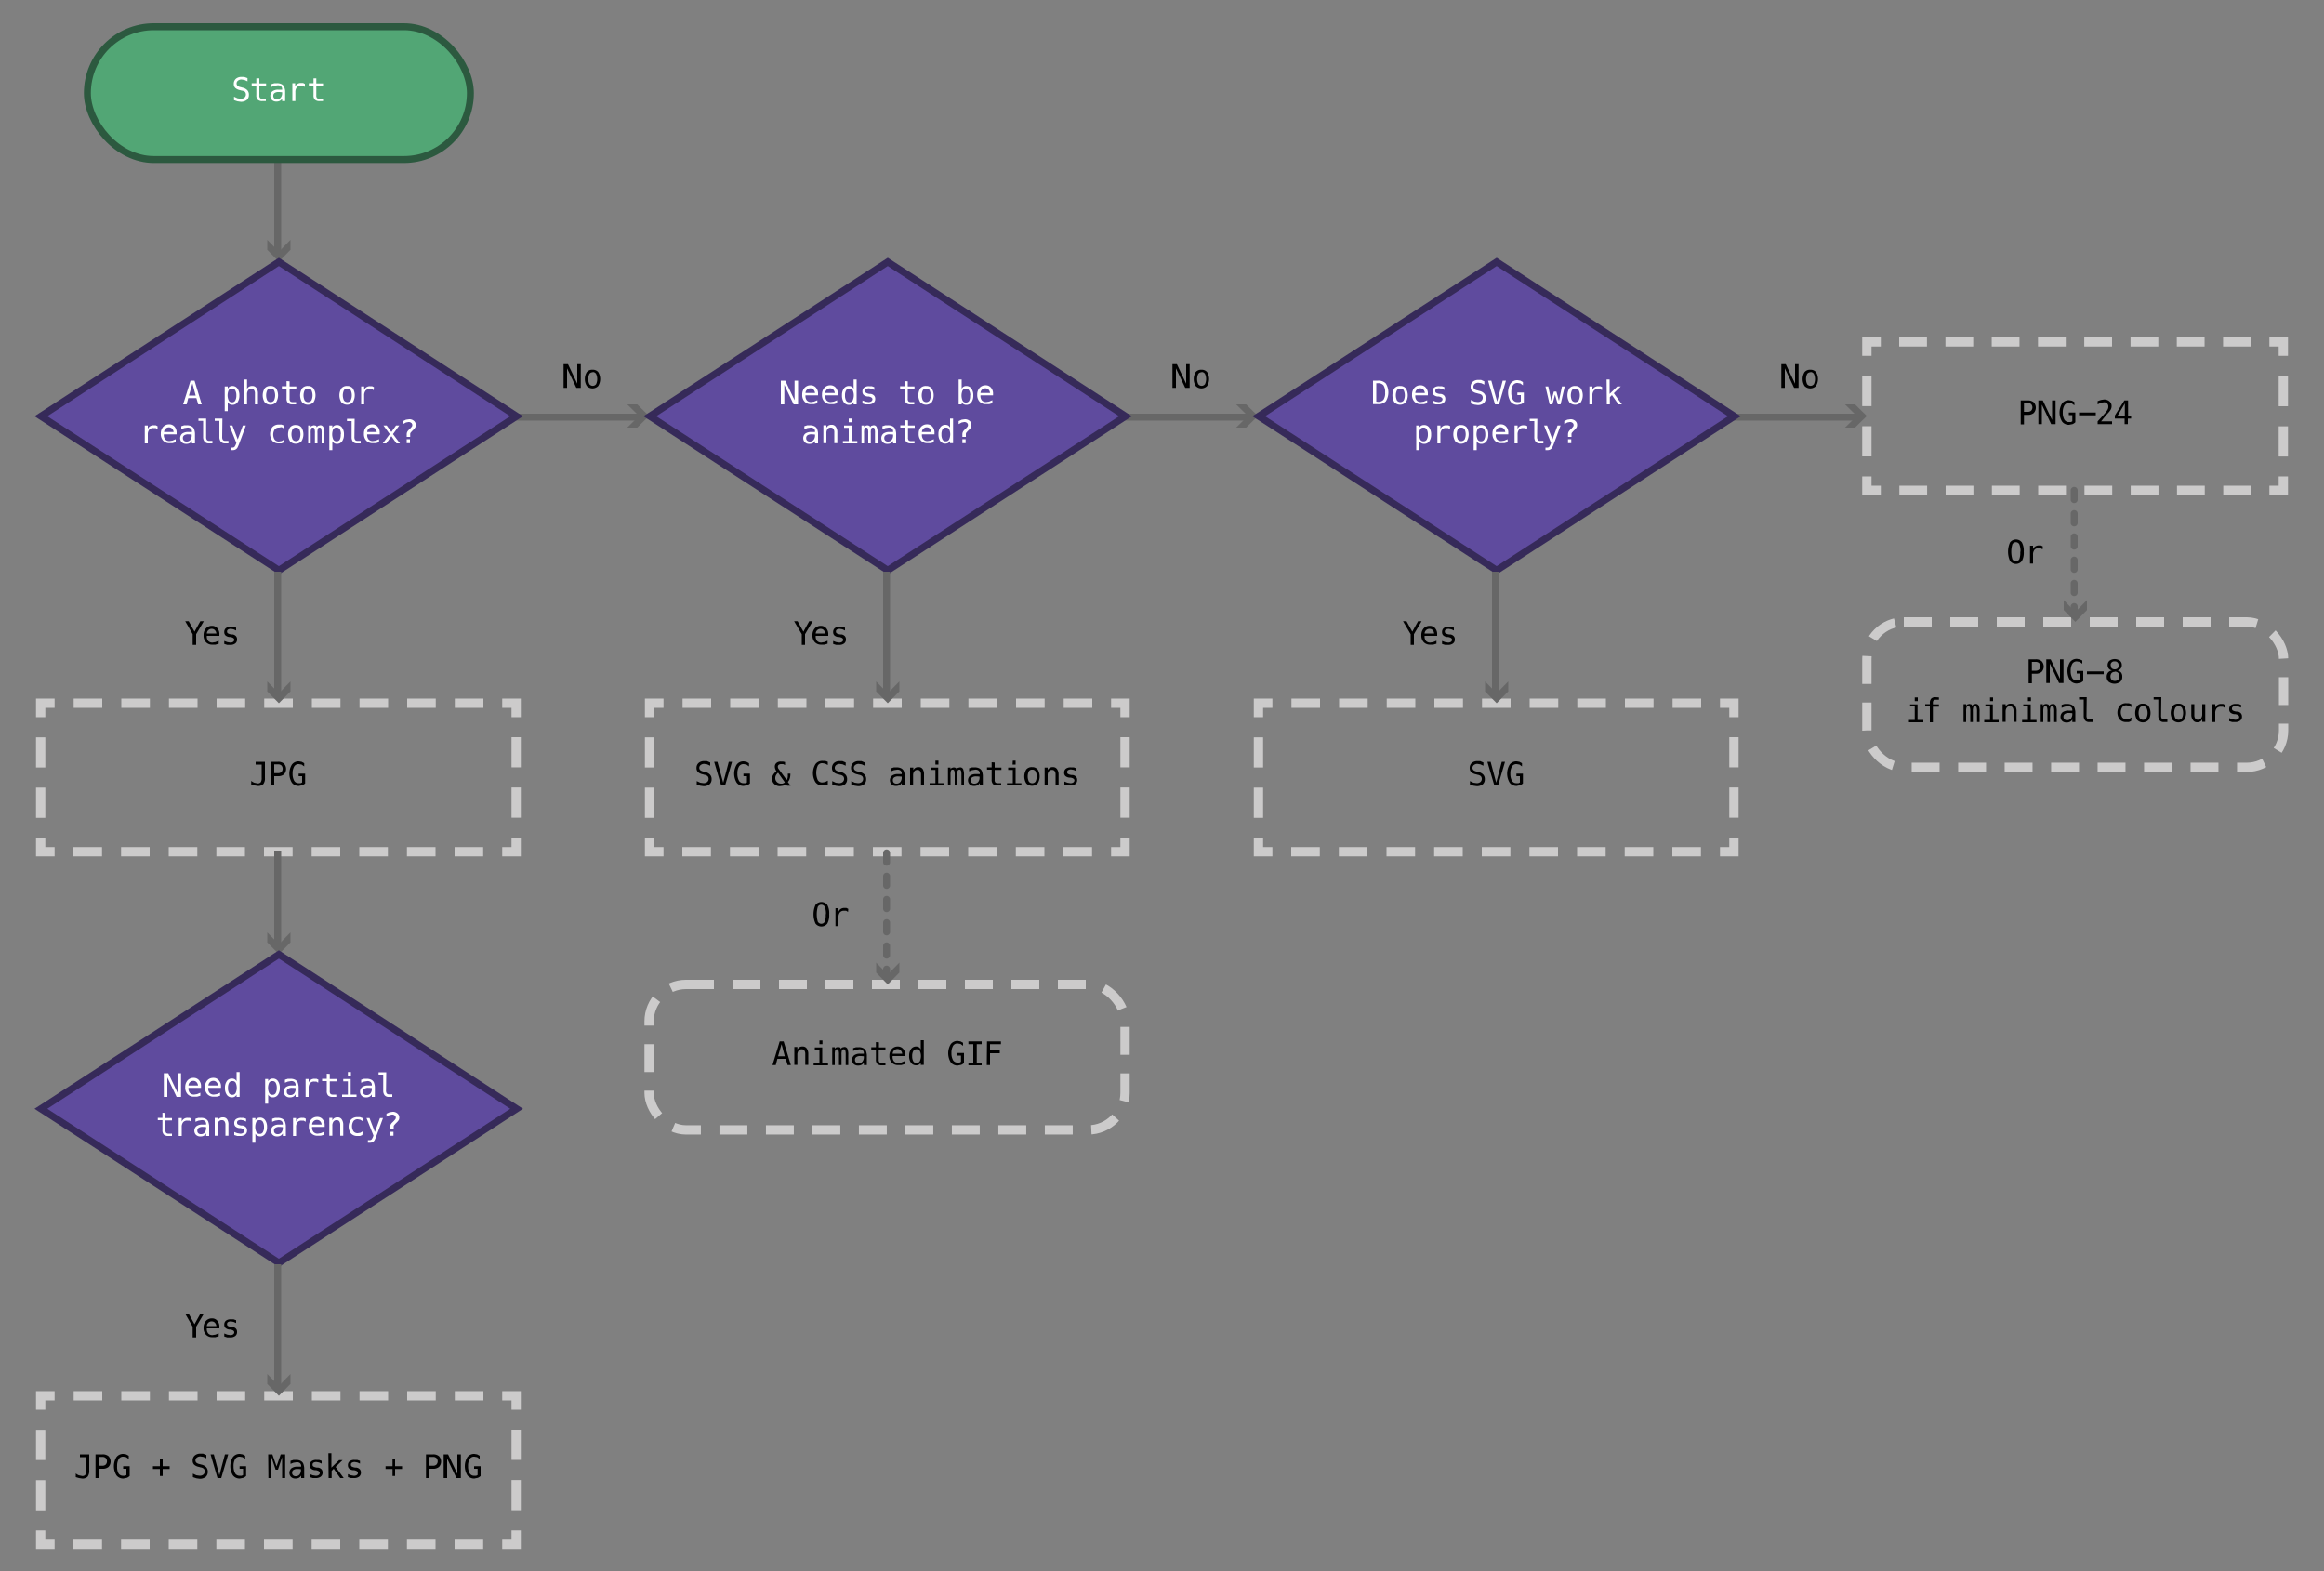 <svg id="Layer_1" data-name="Layer 1" xmlns="http://www.w3.org/2000/svg" width="1000" height="676" viewBox="0 0 1000 676"><rect x="0" y="0" width="1000" height="676" fill="#808080" stroke="none"/><title>Artboard 1</title><polyline points="222.1 360.5 222.1 366.5 216.1 366.5" fill="none" stroke="#cccbcb" stroke-miterlimit="10" stroke-width="4"/><line x1="207.9" y1="366.5" x2="27.6" y2="366.5" fill="none" stroke="#cccbcb" stroke-miterlimit="10" stroke-width="4" stroke-dasharray="12.3 8.2"/><polyline points="23.5 366.5 17.5 366.5 17.5 360.5" fill="none" stroke="#cccbcb" stroke-miterlimit="10" stroke-width="4"/><line x1="17.5" y1="351.9" x2="17.5" y2="312.9" fill="none" stroke="#cccbcb" stroke-miterlimit="10" stroke-width="4" stroke-dasharray="12.99 8.66"/><polyline points="17.5 308.6 17.5 302.6 23.5 302.6" fill="none" stroke="#cccbcb" stroke-miterlimit="10" stroke-width="4"/><line x1="31.7" y1="302.6" x2="212" y2="302.6" fill="none" stroke="#cccbcb" stroke-miterlimit="10" stroke-width="4" stroke-dasharray="12.3 8.2"/><polyline points="216.1 302.6 222.1 302.6 222.1 308.6" fill="none" stroke="#cccbcb" stroke-miterlimit="10" stroke-width="4"/><line x1="222.1" y1="317.2" x2="222.1" y2="356.2" fill="none" stroke="#cccbcb" stroke-miterlimit="10" stroke-width="4" stroke-dasharray="12.99 8.66"/><path d="M108.1,337.6v-1.6a4.6,4.6,0,0,0,1.3.8l1.4.3a1.6,1.6,0,0,0,1.4-.5,3.3,3.3,0,0,0,.4-1.9v-5.7H110v-1.2h4v6.9a4.1,4.1,0,0,1-.7,2.7,3.1,3.1,0,0,1-2.4.8l-1.3-.2Z"/><path d="M116.6,327.8h3a3.8,3.8,0,0,1,2.6.8,3.4,3.4,0,0,1,0,4.6,3.8,3.8,0,0,1-2.6.8H118V338h-1.4Zm1.4,1.1v3.8h1.6a2.1,2.1,0,0,0,1.5-.5,2.1,2.1,0,0,0,0-2.8,2.1,2.1,0,0,0-1.5-.5Z"/><path d="M131.3,337.1a3.8,3.8,0,0,1-1.2.8l-1.5.3a3.6,3.6,0,0,1-3-1.4,7.5,7.5,0,0,1,0-7.8,3.6,3.6,0,0,1,3-1.4l1.2.2,1.1.6v1.4l-1.1-.8-1.2-.2a2.2,2.2,0,0,0-2,1,5.8,5.8,0,0,0-.7,3.1,6,6,0,0,0,.7,3.1,2.2,2.2,0,0,0,2,1h.8l.6-.3v-2.7h-1.5v-1.1h2.8Z"/><rect x="279.3" y="423.6" width="204.8" height="62.59" rx="15.9" ry="15.9" fill="none" stroke="#cccbcb" stroke-miterlimit="10" stroke-width="4" stroke-dasharray="12 8"/><line x1="119.5" y1="68" x2="119.5" y2="109" fill="none" stroke="#676767" stroke-miterlimit="10" stroke-width="3"/><polygon points="115 103.2 120 108.3 125 103.2 125 107.5 120 112.6 115 107.5 115 103.2" fill="#676767"/><rect x="37.6" y="11.5" width="164.8" height="57.14" rx="28.6" ry="28.6" fill="#52a675" stroke="#2c593f" stroke-miterlimit="10" stroke-width="3"/><path d="M106.5,33.6V35l-1.3-.6-1.3-.2a2.4,2.4,0,0,0-1.5.5,1.5,1.5,0,0,0-.6,1.2,1.4,1.4,0,0,0,.4,1,3.1,3.1,0,0,0,1.4.6l.7.2a4,4,0,0,1,2.1,1.1,2.8,2.8,0,0,1,.7,2,2.8,2.8,0,0,1-.9,2.2,4,4,0,0,1-2.6.8l-1.4-.2-1.5-.5V41.6l1.5.7,1.4.2a2.5,2.5,0,0,0,1.6-.5,1.8,1.8,0,0,0,.2-2.5A2.8,2.8,0,0,0,104,39l-.7-.2a4.2,4.2,0,0,1-2.1-1,2.4,2.4,0,0,1-.6-1.7,2.8,2.8,0,0,1,.9-2.2,3.5,3.5,0,0,1,2.4-.8h1.2Z" fill="#fff"/><path d="M111.6,33.7v2.2h2.9v1h-2.9V41a1.7,1.7,0,0,0,.3,1.2,1.5,1.5,0,0,0,1.1.3h1.4v1h-1.5a2.8,2.8,0,0,1-2-.6,2.7,2.7,0,0,1-.6-2V36.8h-2v-1h2V33.7Z" fill="#fff"/><path d="M122.7,39.1v4.4h-1.3V42.4a2.6,2.6,0,0,1-1,1,3.1,3.1,0,0,1-1.5.3,2.6,2.6,0,0,1-1.9-.7,2.6,2.6,0,0,1,.2-3.7,4.1,4.1,0,0,1,2.5-.7h1.7v-.2a1.7,1.7,0,0,0-.5-1.3,2.1,2.1,0,0,0-1.5-.4l-1.3.2-1.3.5V36.2l1.3-.4h1.2a4.2,4.2,0,0,1,1.6.3,2.5,2.5,0,0,1,1.1.8,2.1,2.1,0,0,1,.4.8A7.7,7.7,0,0,1,122.7,39.1Zm-2.4.5h-.4a2.9,2.9,0,0,0-1.7.4,1.3,1.3,0,0,0-.6,1.2,1.4,1.4,0,0,0,.4,1.1,1.6,1.6,0,0,0,1.2.4,2,2,0,0,0,1.6-.7,3.1,3.1,0,0,0,.6-2v-.3Z" fill="#fff"/><path d="M131.2,37.4l-.8-.5h-.9a2.2,2.2,0,0,0-1.8.7,3.2,3.2,0,0,0-.6,2.1v3.8h-1.3V35.8H127v1.5a2.6,2.6,0,0,1,1-1.2,2.7,2.7,0,0,1,1.5-.4h.9l.8.4Z" fill="#fff"/><path d="M136.1,33.7v2.2H139v1h-2.9V41a1.7,1.7,0,0,0,.3,1.2,1.5,1.5,0,0,0,1.1.3H139v1h-1.5a2.8,2.8,0,0,1-2-.6,2.7,2.7,0,0,1-.6-2V36.8h-2v-1h2V33.7Z" fill="#fff"/><path d="M242.5,156.7h1.9l4,8.4v-8.4h1.5v10.2h-1.9l-4-8.4v8.4h-1.5Z"/><path d="M255,159.1a3,3,0,0,1,2.4,1,5.7,5.7,0,0,1,0,6,3.4,3.4,0,0,1-4.9,0,5.7,5.7,0,0,1,0-6A3,3,0,0,1,255,159.1Zm0,1.1a1.6,1.6,0,0,0-1.4.7,5.2,5.2,0,0,0,0,4.4,1.8,1.8,0,0,0,2.9,0,5.2,5.2,0,0,0,0-4.4A1.6,1.6,0,0,0,255,160.1Z"/><line x1="222" y1="179.5" x2="276" y2="179.5" fill="none" stroke="#676767" stroke-miterlimit="10" stroke-width="3"/><polygon points="269.9 184 275 179 269.9 174 274.2 174 279.3 179 274.2 184 269.9 184" fill="#676767"/><polygon points="222.3 179.1 120 245.4 17.6 179.1 120 112.7 222.3 179.1" fill="#5f4b9e" stroke="#362a59" stroke-miterlimit="10" stroke-width="3"/><path d="M82,163.8h1.7L86.8,174H85.3l-.8-2.7H81l-.7,2.7H78.8Zm.8,1.2-1.5,5.2h2.9Z" fill="#fff"/><path d="M98,173v3.9H96.7V166.3H98v1a2.2,2.2,0,0,1,.8-.9,2.4,2.4,0,0,1,1.2-.3,2.6,2.6,0,0,1,2.2,1.1,4.9,4.9,0,0,1,.8,3,4.8,4.8,0,0,1-.8,2.9,2.6,2.6,0,0,1-2.2,1.1,2.4,2.4,0,0,1-1.2-.3A2.1,2.1,0,0,1,98,173Zm3.7-2.9a4.3,4.3,0,0,0-.5-2.2,1.5,1.5,0,0,0-1.4-.7,1.5,1.5,0,0,0-1.4.7,5.4,5.4,0,0,0,0,4.4,1.5,1.5,0,0,0,1.4.8,1.5,1.5,0,0,0,1.4-.7A4.3,4.3,0,0,0,101.7,170.1Z" fill="#fff"/><path d="M111,169.2V174h-1.3v-4.7a2.5,2.5,0,0,0-.4-1.5,1.3,1.3,0,0,0-1.1-.5,1.6,1.6,0,0,0-1.4.6,2.9,2.9,0,0,0-.5,1.8V174h-1.3V163.3h1.3v4.1a2.4,2.4,0,0,1,.9-1,2.6,2.6,0,0,1,1.4-.3,2,2,0,0,1,1.7.8A3.9,3.9,0,0,1,111,169.2Z" fill="#fff"/><path d="M116.4,166.1a3,3,0,0,1,2.4,1,5.7,5.7,0,0,1,0,6,3.4,3.4,0,0,1-4.9,0,5.7,5.7,0,0,1,0-6A3,3,0,0,1,116.4,166.1Zm0,1.1a1.6,1.6,0,0,0-1.4.7,5.2,5.2,0,0,0,0,4.4,1.8,1.8,0,0,0,2.9,0,5.2,5.2,0,0,0,0-4.4A1.6,1.6,0,0,0,116.4,167.2Z" fill="#fff"/><path d="M124.6,164.1v2.2h2.9v1h-2.9v4.2a1.7,1.7,0,0,0,.3,1.2,1.5,1.5,0,0,0,1.1.3h1.4v1h-1.5a2.8,2.8,0,0,1-2-.6,2.7,2.7,0,0,1-.6-2v-4.2h-2v-1h2v-2.2Z" fill="#fff"/><path d="M132.5,166.1a3,3,0,0,1,2.4,1,5.7,5.7,0,0,1,0,6,3.4,3.4,0,0,1-4.9,0,5.7,5.7,0,0,1,0-6A3,3,0,0,1,132.5,166.1Zm0,1.1a1.6,1.6,0,0,0-1.4.7,5.2,5.2,0,0,0,0,4.4,1.8,1.8,0,0,0,2.9,0,5.2,5.2,0,0,0,0-4.4A1.6,1.6,0,0,0,132.5,167.2Z" fill="#fff"/><path d="M149.4,166.1a3,3,0,0,1,2.4,1,5.7,5.7,0,0,1,0,6,3.4,3.4,0,0,1-4.9,0,5.7,5.7,0,0,1,0-6A3,3,0,0,1,149.4,166.1Zm0,1.1a1.6,1.6,0,0,0-1.4.7,5.2,5.2,0,0,0,0,4.4,1.8,1.8,0,0,0,2.9,0,5.2,5.2,0,0,0,0-4.4A1.6,1.6,0,0,0,149.4,167.2Z" fill="#fff"/><path d="M160.8,167.9l-.8-.5h-.9a2.2,2.2,0,0,0-1.8.7,3.2,3.2,0,0,0-.6,2.1V174h-1.3v-7.7h1.3v1.5a2.6,2.6,0,0,1,1-1.2,2.7,2.7,0,0,1,1.5-.4h.9l.8.4Z" fill="#fff"/><path d="M67.8,184.7l-.8-.5H66a2.2,2.2,0,0,0-1.8.7,3.2,3.2,0,0,0-.6,2.1v3.8H62.3v-7.7h1.3v1.5a2.6,2.6,0,0,1,1-1.2,2.7,2.7,0,0,1,1.5-.4H67l.8.4Z" fill="#fff"/><path d="M76,186.3v.6H70.5a3,3,0,0,0,.6,2.2,2.4,2.4,0,0,0,1.8.7l1.3-.2,1.4-.6v1.3l-1.4.4H73a3.6,3.6,0,0,1-2.8-1.1,4.1,4.1,0,0,1-1-3,4.2,4.2,0,0,1,1-2.9,3.4,3.4,0,0,1,2.6-1.1,2.9,2.9,0,0,1,2.3,1A3.8,3.8,0,0,1,76,186.3Zm-1.3-.4a2.4,2.4,0,0,0-.6-1.4,1.8,1.8,0,0,0-1.4-.6,2,2,0,0,0-1.5.6,2.1,2.1,0,0,0-.6,1.4Z" fill="#fff"/><path d="M83.9,186.4v4.4H82.6v-1.1a2.6,2.6,0,0,1-1,1,3.1,3.1,0,0,1-1.5.3,2.6,2.6,0,0,1-1.9-.7,2.6,2.6,0,0,1,.2-3.7,4.1,4.1,0,0,1,2.5-.7h1.7v-.2a1.7,1.7,0,0,0-.5-1.3,2.1,2.1,0,0,0-1.5-.4l-1.3.2-1.3.5v-1.3l1.3-.4h1.2a4.2,4.2,0,0,1,1.6.3,2.5,2.5,0,0,1,1.1.8,2.1,2.1,0,0,1,.4.8A7.7,7.7,0,0,1,83.9,186.4Zm-2.4.5H81a2.9,2.9,0,0,0-1.7.4,1.3,1.3,0,0,0-.6,1.2,1.4,1.4,0,0,0,.4,1.1,1.6,1.6,0,0,0,1.2.4,2,2,0,0,0,1.6-.7,3.1,3.1,0,0,0,.6-2v-.3Z" fill="#fff"/><path d="M88.7,188a2.2,2.2,0,0,0,.3,1.3,1.1,1.1,0,0,0,.9.4h1.5v1.1H89.8A2.2,2.2,0,0,1,88,190a3.1,3.1,0,0,1-.6-2v-6.9h-2v-1h3.3Z" fill="#fff"/><path d="M95.6,188a2.2,2.2,0,0,0,.3,1.3,1.1,1.1,0,0,0,.9.4h1.5v1.1H96.7A2.2,2.2,0,0,1,95,190a3.1,3.1,0,0,1-.6-2v-6.9h-2v-1h3.3Z" fill="#fff"/><path d="M103.9,188.3l-.8,2.1a20.3,20.3,0,0,1-.9,2.2,2.1,2.1,0,0,1-.8.8,2.2,2.2,0,0,1-1.1.3h-1v-1.1h.7a1.2,1.2,0,0,0,.9-.3,5.5,5.5,0,0,0,.8-1.7l-3-7.5h1.3l2.3,6,2.2-6h1.3Z" fill="#fff"/><path d="M122.1,190.4l-1,.4H120a3.6,3.6,0,0,1-2.8-1.1,4.9,4.9,0,0,1,0-5.9,3.6,3.6,0,0,1,2.8-1.1h1.1l1.1.4v1.3l-1-.6L120,184a2.2,2.2,0,0,0-1.8.8,4.1,4.1,0,0,0,0,4.4,2.2,2.2,0,0,0,1.8.8l1.2-.2,1-.6Z" fill="#fff"/><path d="M127.3,182.9a3,3,0,0,1,2.4,1,5.7,5.7,0,0,1,0,6,3.4,3.4,0,0,1-4.9,0,5.7,5.7,0,0,1,0-6A3,3,0,0,1,127.3,182.9Zm0,1.1a1.6,1.6,0,0,0-1.4.7,5.2,5.2,0,0,0,0,4.4,1.8,1.8,0,0,0,2.9,0,5.2,5.2,0,0,0,0-4.4A1.6,1.6,0,0,0,127.3,184Z" fill="#fff"/><path d="M136.3,183.9a1.7,1.7,0,0,1,.6-.7l.9-.2a1.4,1.4,0,0,1,1.3.7,6.4,6.4,0,0,1,.4,2.7v4.4h-1.1v-4.4a6.5,6.5,0,0,0-.2-2,.7.7,0,0,0-.7-.4.8.8,0,0,0-.7.4,5.8,5.8,0,0,0-.2,2v4.4h-1.1v-4.4a6,6,0,0,0-.2-2,.7.7,0,0,0-.7-.4.7.7,0,0,0-.7.4,6,6,0,0,0-.2,2v4.4h-1.1v-7.7h1.1v.7a1.7,1.7,0,0,1,.6-.6l.8-.2.9.2A1.5,1.5,0,0,1,136.3,183.9Z" fill="#fff"/><path d="M143,189.8v3.9h-1.3V183.1H143v1a2.2,2.2,0,0,1,.8-.9,2.4,2.4,0,0,1,1.2-.3,2.6,2.6,0,0,1,2.2,1.1,4.9,4.9,0,0,1,.8,3,4.8,4.8,0,0,1-.8,2.9A2.6,2.6,0,0,1,145,191a2.4,2.4,0,0,1-1.2-.3A2.1,2.1,0,0,1,143,189.8Zm3.7-2.9a4.3,4.3,0,0,0-.5-2.2,1.5,1.5,0,0,0-1.4-.7,1.5,1.5,0,0,0-1.4.7,5.4,5.4,0,0,0,0,4.4,1.5,1.5,0,0,0,1.4.8,1.5,1.5,0,0,0,1.4-.7A4.3,4.3,0,0,0,146.6,186.9Z" fill="#fff"/><path d="M152.5,188a2.2,2.2,0,0,0,.3,1.3,1.1,1.1,0,0,0,.9.4h1.5v1.1h-1.6a2.2,2.2,0,0,1-1.7-.7,3.1,3.1,0,0,1-.6-2v-6.9h-2v-1h3.3Z" fill="#fff"/><path d="M163.4,186.3v.6h-5.4a3,3,0,0,0,.6,2.2,2.4,2.4,0,0,0,1.8.7l1.3-.2,1.4-.6v1.3l-1.4.4h-1.3a3.6,3.6,0,0,1-2.8-1.1,4.1,4.1,0,0,1-1-3,4.2,4.2,0,0,1,1-2.9,3.4,3.4,0,0,1,2.6-1.1,2.9,2.9,0,0,1,2.3,1A3.8,3.8,0,0,1,163.4,186.3Zm-1.3-.4a2.4,2.4,0,0,0-.6-1.4,1.8,1.8,0,0,0-1.4-.6,2,2,0,0,0-1.5.6,2.1,2.1,0,0,0-.6,1.4Z" fill="#fff"/><path d="M171.8,183.1l-2.7,3.7,3,4h-1.5l-2.2-3.1-2.2,3.1h-1.5l3-4-2.7-3.7h1.4l2,2.8,2-2.8Z" fill="#fff"/><path d="M176.3,188H175V187a2.8,2.8,0,0,1,.2-1.1,3.5,3.5,0,0,1,.8-1l.6-.6.6-.7a1.3,1.3,0,0,0,.2-.6,1.2,1.2,0,0,0-.4-1,1.8,1.8,0,0,0-1.2-.4l-1.1.2-1.3.7v-1.3l1.3-.6,1.4-.2a3,3,0,0,1,2,.7,2.2,2.2,0,0,1,.8,1.8,2.1,2.1,0,0,1-.2,1,4.6,4.6,0,0,1-.9,1.1l-.6.6-.6.7a1.7,1.7,0,0,0-.1.7V188Zm-1.3,1h1.4v1.7H175Z" fill="#fff"/><path d="M79.7,267.3h1.5l2.5,4.5,2.5-4.5h1.5l-3.3,5.6v4.6H82.9v-4.6Z"/><path d="M94.4,273v.6H89a3,3,0,0,0,.6,2.2,2.4,2.4,0,0,0,1.8.7l1.3-.2,1.4-.6v1.3l-1.4.4H91.4a3.6,3.6,0,0,1-2.8-1.1,4.1,4.1,0,0,1-1-3,4.2,4.2,0,0,1,1-2.9,3.4,3.4,0,0,1,2.6-1.1,2.9,2.9,0,0,1,2.3,1A3.8,3.8,0,0,1,94.4,273Zm-1.3-.4a2.4,2.4,0,0,0-.6-1.4,1.8,1.8,0,0,0-1.4-.6,2,2,0,0,0-1.5.6,2.1,2.1,0,0,0-.6,1.4Z"/><path d="M101.6,270.1v1.2l-1.1-.5-1.1-.2a2.4,2.4,0,0,0-1.3.3.9.9,0,0,0-.4.8.9.9,0,0,0,.3.8,4.3,4.3,0,0,0,1.6.5h.5a2.5,2.5,0,0,1,1.4.7,2,2,0,0,1,.5,1.4,2.1,2.1,0,0,1-.8,1.8,3.5,3.5,0,0,1-2.2.6H97.8l-1.3-.4v-1.3l1.3.5,1.2.2a2.1,2.1,0,0,0,1.3-.3,1.1,1.1,0,0,0,.5-.9q0-.9-1.7-1.2h-.5a3,3,0,0,1-1.6-.7,1.9,1.9,0,0,1-.5-1.4,2.1,2.1,0,0,1,.7-1.7,3.3,3.3,0,0,1,2.1-.6h1.2Z"/><line x1="119.5" y1="246" x2="119.5" y2="299" fill="none" stroke="#676767" stroke-miterlimit="10" stroke-width="3"/><polygon points="115 293.2 120 298.3 125 293.2 125 297.5 120 302.6 115 297.5 115 293.2" fill="#676767"/><line x1="119.5" y1="366" x2="119.5" y2="407" fill="none" stroke="#676767" stroke-miterlimit="10" stroke-width="3"/><polygon points="115 401.2 120 406.3 125 401.2 125 405.5 120 410.6 115 405.5 115 401.2" fill="#676767"/><polygon points="222.3 477.1 120 543.4 17.6 477.1 120 410.7 222.3 477.1" fill="#5f4b9e" stroke="#362a59" stroke-miterlimit="10" stroke-width="3"/><path d="M70.5,461.8h1.9l4,8.4v-8.4h1.5V472H76l-4-8.4V472H70.5Z" fill="#fff"/><path d="M86.5,467.5v.6H81.1a3,3,0,0,0,.6,2.2,2.4,2.4,0,0,0,1.8.7l1.3-.2,1.4-.6v1.3l-1.4.4H83.5a3.6,3.6,0,0,1-2.8-1.1,4.1,4.1,0,0,1-1-3,4.2,4.2,0,0,1,1-2.9,3.4,3.4,0,0,1,2.6-1.1,2.9,2.9,0,0,1,2.3,1A3.8,3.8,0,0,1,86.5,467.5Zm-1.3-.4a2.4,2.4,0,0,0-.6-1.4,1.8,1.8,0,0,0-1.4-.6,2,2,0,0,0-1.5.6,2.1,2.1,0,0,0-.6,1.4Z" fill="#fff"/><path d="M95.1,467.5v.6H89.6a3,3,0,0,0,.6,2.2,2.4,2.4,0,0,0,1.8.7l1.3-.2,1.4-.6v1.3l-1.4.4H92a3.6,3.6,0,0,1-2.8-1.1,4.1,4.1,0,0,1-1-3,4.2,4.2,0,0,1,1-2.9,3.4,3.4,0,0,1,2.6-1.1,2.9,2.9,0,0,1,2.3,1A3.8,3.8,0,0,1,95.1,467.5Zm-1.3-.4a2.4,2.4,0,0,0-.6-1.4,1.8,1.8,0,0,0-1.4-.6,2,2,0,0,0-1.5.6,2.1,2.1,0,0,0-.6,1.4Z" fill="#fff"/><path d="M101.8,465.3v-4h1.3V472h-1.3v-1a2.2,2.2,0,0,1-.8.9,2.4,2.4,0,0,1-1.2.3,2.6,2.6,0,0,1-2.2-1.1,4.9,4.9,0,0,1-.8-3,4.8,4.8,0,0,1,.8-2.9,2.6,2.6,0,0,1,2.2-1.1,2.4,2.4,0,0,1,1.2.3A2.1,2.1,0,0,1,101.8,465.3Zm-3.7,2.9a4.2,4.2,0,0,0,.5,2.2,1.5,1.5,0,0,0,1.4.7,1.5,1.5,0,0,0,1.4-.8,5.3,5.3,0,0,0,0-4.4,1.5,1.5,0,0,0-1.4-.7,1.5,1.5,0,0,0-1.4.7A4.2,4.2,0,0,0,98.1,468.1Z" fill="#fff"/><path d="M115.4,471v3.9h-1.3V464.3h1.3v1a2.2,2.2,0,0,1,.8-.9,2.4,2.4,0,0,1,1.2-.3,2.6,2.6,0,0,1,2.2,1.1,4.9,4.9,0,0,1,.8,3,4.8,4.8,0,0,1-.8,2.9,2.6,2.6,0,0,1-2.2,1.1,2.4,2.4,0,0,1-1.2-.3A2.1,2.1,0,0,1,115.4,471Zm3.7-2.9a4.3,4.3,0,0,0-.5-2.2,1.5,1.5,0,0,0-1.4-.7,1.5,1.5,0,0,0-1.4.7,5.4,5.4,0,0,0,0,4.4,1.5,1.5,0,0,0,1.4.8,1.5,1.5,0,0,0,1.4-.7A4.3,4.3,0,0,0,119.1,468.1Z" fill="#fff"/><path d="M128.5,467.6V472h-1.3v-1.1a2.6,2.6,0,0,1-1,1,3.1,3.1,0,0,1-1.5.3,2.6,2.6,0,0,1-1.9-.7,2.6,2.6,0,0,1,.2-3.7,4.1,4.1,0,0,1,2.5-.7h1.7v-.2a1.7,1.7,0,0,0-.5-1.3,2.1,2.1,0,0,0-1.5-.4l-1.3.2-1.3.5v-1.3l1.3-.4h1.2a4.2,4.2,0,0,1,1.6.3,2.5,2.5,0,0,1,1.1.8,2.1,2.1,0,0,1,.4.8A7.7,7.7,0,0,1,128.5,467.6Zm-2.4.5h-.4a2.9,2.9,0,0,0-1.7.4,1.3,1.3,0,0,0-.6,1.2,1.4,1.4,0,0,0,.4,1.1,1.6,1.6,0,0,0,1.2.4,2,2,0,0,0,1.6-.7,3.1,3.1,0,0,0,.6-2v-.3Z" fill="#fff"/><path d="M136.9,465.9l-.8-.5h-.9a2.2,2.2,0,0,0-1.8.7,3.2,3.2,0,0,0-.6,2.1V472h-1.3v-7.7h1.3v1.5a2.6,2.6,0,0,1,1-1.2,2.7,2.7,0,0,1,1.5-.4h.9l.8.4Z" fill="#fff"/><path d="M141.9,462.1v2.2h2.9v1h-2.9v4.2a1.7,1.7,0,0,0,.3,1.2,1.5,1.5,0,0,0,1.1.3h1.4v1h-1.5a2.8,2.8,0,0,1-2-.6,2.7,2.7,0,0,1-.6-2v-4.2h-2v-1h2v-2.2Z" fill="#fff"/><path d="M147.7,464.3h3.2V471h2.5v1h-6.2v-1h2.5v-5.7h-2Zm2-3h1.3v1.6h-1.3Z" fill="#fff"/><path d="M161.3,467.6V472H160v-1.1a2.6,2.6,0,0,1-1,1,3.1,3.1,0,0,1-1.5.3,2.6,2.6,0,0,1-1.9-.7,2.6,2.6,0,0,1,.2-3.7,4.1,4.1,0,0,1,2.5-.7H160v-.2a1.7,1.7,0,0,0-.5-1.3,2.1,2.1,0,0,0-1.5-.4l-1.3.2-1.3.5v-1.3l1.3-.4h1.2a4.2,4.2,0,0,1,1.6.3,2.5,2.5,0,0,1,1.1.8,2.1,2.1,0,0,1,.4.8A7.7,7.7,0,0,1,161.3,467.6Zm-2.4.5h-.4a2.9,2.9,0,0,0-1.7.4,1.3,1.3,0,0,0-.6,1.2,1.4,1.4,0,0,0,.4,1.1,1.6,1.6,0,0,0,1.2.4,2,2,0,0,0,1.6-.7,3.1,3.1,0,0,0,.6-2v-.3Z" fill="#fff"/><path d="M166.1,469.2a2.2,2.2,0,0,0,.3,1.3,1.1,1.1,0,0,0,.9.4h1.5V472h-1.6a2.2,2.2,0,0,1-1.7-.7,3.1,3.1,0,0,1-.6-2v-6.9h-2v-1h3.3Z" fill="#fff"/><path d="M71.2,478.9v2.2H74v1H71.2v4.2a1.7,1.7,0,0,0,.3,1.2,1.5,1.5,0,0,0,1.1.3H74v1H72.5a2.8,2.8,0,0,1-2-.6,2.7,2.7,0,0,1-.6-2v-4.2h-2v-1h2v-2.2Z" fill="#fff"/><path d="M82.3,482.7l-.8-.5h-.9a2.2,2.2,0,0,0-1.8.7,3.2,3.2,0,0,0-.6,2.1v3.8H76.9v-7.7h1.3v1.5a2.6,2.6,0,0,1,1-1.2,2.7,2.7,0,0,1,1.5-.4h.9l.8.4Z" fill="#fff"/><path d="M90,484.4v4.4H88.7v-1.1a2.6,2.6,0,0,1-1,1,3.1,3.1,0,0,1-1.5.3,2.6,2.6,0,0,1-1.9-.7,2.6,2.6,0,0,1,.2-3.7,4.1,4.1,0,0,1,2.5-.7h1.7v-.2a1.7,1.7,0,0,0-.5-1.3,2.1,2.1,0,0,0-1.5-.4l-1.3.2-1.3.5v-1.3l1.3-.4h1.2a4.2,4.2,0,0,1,1.6.3,2.5,2.5,0,0,1,1.1.8,2.1,2.1,0,0,1,.4.8A7.7,7.7,0,0,1,90,484.4Zm-2.4.5h-.4a2.9,2.9,0,0,0-1.7.4,1.3,1.3,0,0,0-.6,1.2,1.4,1.4,0,0,0,.4,1.1,1.6,1.6,0,0,0,1.2.4,2,2,0,0,0,1.6-.7,3.1,3.1,0,0,0,.6-2v-.3Z" fill="#fff"/><path d="M98.3,484v4.7H97V484a2.5,2.5,0,0,0-.4-1.5,1.3,1.3,0,0,0-1.1-.5,1.6,1.6,0,0,0-1.4.6,2.9,2.9,0,0,0-.5,1.8v4.3H92.4v-7.7h1.3v1.1a2.4,2.4,0,0,1,.9-1,2.6,2.6,0,0,1,1.4-.3,2,2,0,0,1,1.7.8A3.9,3.9,0,0,1,98.3,484Z" fill="#fff"/><path d="M105.9,481.4v1.2l-1.1-.5-1.1-.2a2.4,2.4,0,0,0-1.3.3.9.9,0,0,0-.4.8.9.9,0,0,0,.3.8,4.3,4.3,0,0,0,1.6.5h.5a2.5,2.5,0,0,1,1.4.7,2,2,0,0,1,.5,1.4,2.1,2.1,0,0,1-.8,1.8,3.5,3.5,0,0,1-2.2.6h-1.2l-1.3-.4v-1.3l1.3.5,1.2.2a2.1,2.1,0,0,0,1.3-.3,1.1,1.1,0,0,0,.5-.9q0-.9-1.7-1.2h-.5a3,3,0,0,1-1.6-.7,1.9,1.9,0,0,1-.5-1.4,2.1,2.1,0,0,1,.7-1.7,3.3,3.3,0,0,1,2.1-.6h1.2Z" fill="#fff"/><path d="M109.9,487.8v3.9h-1.3V481.1h1.3v1a2.2,2.2,0,0,1,.8-.9,2.4,2.4,0,0,1,1.2-.3,2.6,2.6,0,0,1,2.2,1.1,4.9,4.9,0,0,1,.8,3,4.8,4.8,0,0,1-.8,2.9A2.6,2.6,0,0,1,112,489a2.4,2.4,0,0,1-1.2-.3A2.1,2.1,0,0,1,109.9,487.8Zm3.7-2.9a4.3,4.3,0,0,0-.5-2.2,1.5,1.5,0,0,0-1.4-.7,1.5,1.5,0,0,0-1.4.7,5.4,5.4,0,0,0,0,4.4,1.5,1.5,0,0,0,1.4.8,1.5,1.5,0,0,0,1.4-.7A4.3,4.3,0,0,0,113.6,484.9Z" fill="#fff"/><path d="M123,484.4v4.4h-1.3v-1.1a2.6,2.6,0,0,1-1,1,3.1,3.1,0,0,1-1.5.3,2.6,2.6,0,0,1-1.9-.7,2.6,2.6,0,0,1,.2-3.7,4.1,4.1,0,0,1,2.5-.7h1.7v-.2a1.7,1.7,0,0,0-.5-1.3,2.1,2.1,0,0,0-1.5-.4l-1.3.2-1.3.5v-1.3l1.3-.4h1.2a4.2,4.2,0,0,1,1.6.3,2.5,2.5,0,0,1,1.1.8,2.1,2.1,0,0,1,.4.8A7.7,7.7,0,0,1,123,484.4Zm-2.4.5h-.4a2.9,2.9,0,0,0-1.7.4,1.3,1.3,0,0,0-.6,1.2,1.4,1.4,0,0,0,.4,1.1,1.6,1.6,0,0,0,1.2.4,2,2,0,0,0,1.6-.7,3.1,3.1,0,0,0,.6-2v-.3Z" fill="#fff"/><path d="M131.5,482.7l-.8-.5h-.9a2.2,2.2,0,0,0-1.8.7,3.2,3.2,0,0,0-.6,2.1v3.8h-1.3v-7.7h1.3v1.5a2.6,2.6,0,0,1,1-1.2,2.7,2.7,0,0,1,1.5-.4h.9l.8.4Z" fill="#fff"/><path d="M139.7,484.3v.6h-5.4a3,3,0,0,0,.6,2.2,2.4,2.4,0,0,0,1.8.7l1.3-.2,1.4-.6v1.3l-1.4.4h-1.3a3.6,3.6,0,0,1-2.8-1.1,4.1,4.1,0,0,1-1-3,4.2,4.2,0,0,1,1-2.9,3.4,3.4,0,0,1,2.6-1.1,2.9,2.9,0,0,1,2.3,1A3.8,3.8,0,0,1,139.7,484.3Zm-1.3-.4a2.4,2.4,0,0,0-.6-1.4,1.8,1.8,0,0,0-1.4-.6,2,2,0,0,0-1.5.6,2.1,2.1,0,0,0-.6,1.4Z" fill="#fff"/><path d="M147.7,484v4.7h-1.3V484a2.5,2.5,0,0,0-.4-1.5,1.3,1.3,0,0,0-1.1-.5,1.6,1.6,0,0,0-1.4.6,2.9,2.9,0,0,0-.5,1.8v4.3h-1.3v-7.7h1.3v1.1a2.4,2.4,0,0,1,.9-1,2.6,2.6,0,0,1,1.4-.3,2,2,0,0,1,1.7.8A3.9,3.9,0,0,1,147.7,484Z" fill="#fff"/><path d="M155.9,488.4l-1,.4h-1.1a3.6,3.6,0,0,1-2.8-1.1,4.9,4.9,0,0,1,0-5.9,3.6,3.6,0,0,1,2.8-1.1h1.1l1.1.4v1.3l-1-.6-1.1-.2a2.2,2.2,0,0,0-1.8.8,4.1,4.1,0,0,0,0,4.4,2.2,2.2,0,0,0,1.8.8l1.2-.2,1-.6Z" fill="#fff"/><path d="M162.9,486.3l-.8,2.1a20.3,20.3,0,0,1-.9,2.2,2.1,2.1,0,0,1-.8.8,2.2,2.2,0,0,1-1.1.3h-1v-1.1h.7a1.2,1.2,0,0,0,.9-.3,5.5,5.5,0,0,0,.8-1.7l-3-7.5H159l2.3,6,2.2-6h1.3Z" fill="#fff"/><path d="M169.2,486h-1.3V485a2.8,2.8,0,0,1,.2-1.1,3.5,3.5,0,0,1,.8-1l.6-.6.6-.7a1.3,1.3,0,0,0,.2-.6,1.2,1.2,0,0,0-.4-1,1.8,1.8,0,0,0-1.2-.4l-1.1.2-1.3.7v-1.3l1.3-.6,1.4-.2a3,3,0,0,1,2,.7,2.2,2.2,0,0,1,.8,1.8,2.1,2.1,0,0,1-.2,1,4.6,4.6,0,0,1-.9,1.1l-.6.6-.6.7a1.7,1.7,0,0,0-.1.7V486Zm-1.3,1h1.4v1.7h-1.4Z" fill="#fff"/><path d="M79.7,565.3h1.5l2.5,4.5,2.5-4.5h1.5l-3.3,5.6v4.6H82.9v-4.6Z"/><path d="M94.4,571v.6H89a3,3,0,0,0,.6,2.2,2.4,2.4,0,0,0,1.8.7l1.3-.2,1.4-.6v1.3l-1.4.4H91.4a3.6,3.6,0,0,1-2.8-1.1,4.1,4.1,0,0,1-1-3,4.2,4.2,0,0,1,1-2.9,3.4,3.4,0,0,1,2.6-1.1,2.9,2.9,0,0,1,2.3,1A3.8,3.8,0,0,1,94.4,571Zm-1.3-.4a2.4,2.4,0,0,0-.6-1.4,1.8,1.8,0,0,0-1.4-.6,2,2,0,0,0-1.5.6,2.1,2.1,0,0,0-.6,1.4Z"/><path d="M101.6,568.1v1.2l-1.1-.5-1.1-.2a2.4,2.4,0,0,0-1.3.3.9.9,0,0,0-.4.8.9.9,0,0,0,.3.8,4.3,4.3,0,0,0,1.6.5h.5a2.5,2.5,0,0,1,1.4.7,2,2,0,0,1,.5,1.4,2.1,2.1,0,0,1-.8,1.8,3.5,3.5,0,0,1-2.2.6H97.8l-1.3-.4v-1.3l1.3.5,1.2.2a2.1,2.1,0,0,0,1.3-.3,1.1,1.1,0,0,0,.5-.9q0-.9-1.7-1.2h-.5a3,3,0,0,1-1.6-.7,1.9,1.9,0,0,1-.5-1.4,2.1,2.1,0,0,1,.7-1.7,3.3,3.3,0,0,1,2.1-.6h1.2Z"/><polyline points="222.1 658.5 222.1 664.5 216.1 664.5" fill="none" stroke="#cccbcb" stroke-miterlimit="10" stroke-width="4"/><line x1="207.9" y1="664.5" x2="27.6" y2="664.5" fill="none" stroke="#cccbcb" stroke-miterlimit="10" stroke-width="4" stroke-dasharray="12.3 8.2"/><polyline points="23.5 664.5 17.5 664.5 17.5 658.5" fill="none" stroke="#cccbcb" stroke-miterlimit="10" stroke-width="4"/><line x1="17.5" y1="649.9" x2="17.5" y2="610.9" fill="none" stroke="#cccbcb" stroke-miterlimit="10" stroke-width="4" stroke-dasharray="12.99 8.66"/><polyline points="17.5 606.6 17.5 600.6 23.5 600.6" fill="none" stroke="#cccbcb" stroke-miterlimit="10" stroke-width="4"/><line x1="31.7" y1="600.6" x2="212" y2="600.6" fill="none" stroke="#cccbcb" stroke-miterlimit="10" stroke-width="4" stroke-dasharray="12.3 8.2"/><polyline points="216.1 600.6 222.1 600.6 222.1 606.6" fill="none" stroke="#cccbcb" stroke-miterlimit="10" stroke-width="4"/><line x1="222.1" y1="615.2" x2="222.1" y2="654.2" fill="none" stroke="#cccbcb" stroke-miterlimit="10" stroke-width="4" stroke-dasharray="12.99 8.66"/><path d="M32.6,635.6v-1.6a4.6,4.6,0,0,0,1.3.8l1.4.3a1.6,1.6,0,0,0,1.4-.5,3.3,3.3,0,0,0,.4-1.9v-5.7H34.4v-1.2h4v6.9a4.1,4.1,0,0,1-.7,2.7,3.1,3.1,0,0,1-2.4.8L34,636Z"/><path d="M41.1,625.8h3a3.8,3.8,0,0,1,2.6.8,3.4,3.4,0,0,1,0,4.6,3.8,3.8,0,0,1-2.6.8H42.4V636H41.1Zm1.4,1.1v3.8H44a2.1,2.1,0,0,0,1.5-.5,2.1,2.1,0,0,0,0-2.8,2.1,2.1,0,0,0-1.5-.5Z"/><path d="M55.8,635.1a3.8,3.8,0,0,1-1.2.8l-1.5.3a3.6,3.6,0,0,1-3-1.4,7.5,7.5,0,0,1,0-7.8,3.6,3.6,0,0,1,3-1.4l1.2.2,1.1.6v1.4l-1.1-.8-1.2-.2a2.2,2.2,0,0,0-2,1,5.8,5.8,0,0,0-.7,3.1A6,6,0,0,0,51,634a2.2,2.2,0,0,0,2,1h.8l.6-.3v-2.7H53v-1.1h2.8Z"/><path d="M70,627.9v3h3v1.2H70v3H68.8v-3h-3v-1.2h3v-3Z"/><path d="M88.8,626.1v1.4l-1.3-.6-1.3-.2a2.4,2.4,0,0,0-1.5.5,1.5,1.5,0,0,0-.6,1.2,1.4,1.4,0,0,0,.4,1,3.1,3.1,0,0,0,1.4.6l.7.2a4,4,0,0,1,2.1,1.1,2.8,2.8,0,0,1,.7,2,2.8,2.8,0,0,1-.9,2.2,4,4,0,0,1-2.6.8l-1.4-.2-1.5-.5v-1.5l1.5.7,1.4.2a2.5,2.5,0,0,0,1.6-.5,1.8,1.8,0,0,0,.2-2.5,2.8,2.8,0,0,0-1.4-.6l-.7-.2a4.2,4.2,0,0,1-2.1-1,2.4,2.4,0,0,1-.6-1.7,2.8,2.8,0,0,1,.9-2.2,3.5,3.5,0,0,1,2.4-.8h1.2Z"/><path d="M94.4,634.8l2.4-9h1.4l-3,10.2H93.6l-3-10.2H92Z"/><path d="M105.9,635.1a3.8,3.8,0,0,1-1.2.8l-1.5.3a3.6,3.6,0,0,1-3-1.4,7.5,7.5,0,0,1,0-7.8,3.6,3.6,0,0,1,3-1.4l1.2.2,1.1.6v1.4l-1.1-.8-1.2-.2a2.2,2.2,0,0,0-2,1,5.8,5.8,0,0,0-.7,3.1,6,6,0,0,0,.7,3.1,2.2,2.2,0,0,0,2,1h.8l.6-.3v-2.7h-1.5v-1.1h2.8Z"/><path d="M115.4,625.8h1.8l1.8,5.2,1.8-5.2h1.9V636h-1.3v-9l-1.8,5.4h-1l-1.8-5.4v9h-1.3Z"/><path d="M130.9,631.6V636h-1.3v-1.1a2.6,2.6,0,0,1-1,1,3.1,3.1,0,0,1-1.5.3,2.6,2.6,0,0,1-1.9-.7,2.6,2.6,0,0,1,.2-3.7,4.1,4.1,0,0,1,2.5-.7h1.7v-.2a1.7,1.7,0,0,0-.5-1.3,2.1,2.1,0,0,0-1.5-.4l-1.3.2-1.3.5v-1.3l1.3-.4h1.2a4.2,4.2,0,0,1,1.6.3,2.5,2.5,0,0,1,1.1.8,2.1,2.1,0,0,1,.4.8A7.7,7.7,0,0,1,130.9,631.6Zm-2.4.5H128a2.9,2.9,0,0,0-1.7.4,1.3,1.3,0,0,0-.6,1.2,1.4,1.4,0,0,0,.4,1.1,1.6,1.6,0,0,0,1.2.4,2,2,0,0,0,1.6-.7,3.1,3.1,0,0,0,.6-2v-.3Z"/><path d="M138.4,628.6v1.2l-1.1-.5-1.1-.2a2.4,2.4,0,0,0-1.3.3.9.9,0,0,0-.4.8.9.9,0,0,0,.3.8,4.3,4.3,0,0,0,1.6.5h.5a2.5,2.5,0,0,1,1.4.7,2,2,0,0,1,.5,1.4,2.1,2.1,0,0,1-.8,1.8,3.5,3.5,0,0,1-2.2.6h-1.2l-1.3-.4v-1.3l1.3.5,1.2.2a2.1,2.1,0,0,0,1.3-.3,1.1,1.1,0,0,0,.5-.9q0-.9-1.7-1.2h-.5a3,3,0,0,1-1.6-.7,1.9,1.9,0,0,1-.5-1.4,2.1,2.1,0,0,1,.7-1.7,3.3,3.3,0,0,1,2.1-.6h1.2Z"/><path d="M141.3,625.3h1.3v6.2l3.3-3.2h1.5l-3,2.9,3.5,4.8h-1.5l-2.8-4-.9.9V636h-1.3Z"/><path d="M154.9,628.6v1.2l-1.1-.5-1.1-.2a2.4,2.4,0,0,0-1.3.3.9.9,0,0,0-.4.8.9.9,0,0,0,.3.8,4.3,4.3,0,0,0,1.6.5h.5a2.5,2.5,0,0,1,1.4.7,2,2,0,0,1,.5,1.4,2.1,2.1,0,0,1-.8,1.8,3.5,3.5,0,0,1-2.2.6H151l-1.3-.4v-1.3l1.3.5,1.2.2a2.1,2.1,0,0,0,1.3-.3,1.1,1.1,0,0,0,.5-.9q0-.9-1.7-1.2h-.5a3,3,0,0,1-1.6-.7,1.9,1.9,0,0,1-.5-1.4,2.1,2.1,0,0,1,.7-1.7,3.3,3.3,0,0,1,2.1-.6h1.2Z"/><path d="M170,627.9v3h3v1.2h-3v3h-1.1v-3h-3v-1.2h3v-3Z"/><path d="M183.3,625.8h3a3.8,3.8,0,0,1,2.6.8,3.4,3.4,0,0,1,0,4.6,3.8,3.8,0,0,1-2.6.8h-1.6V636h-1.4Zm1.4,1.1v3.8h1.6a2.1,2.1,0,0,0,1.5-.5,2.1,2.1,0,0,0,0-2.8,2.1,2.1,0,0,0-1.5-.5Z"/><path d="M190.9,625.8h1.9l4,8.4v-8.4h1.5V636h-1.9l-4-8.4V636h-1.5Z"/><path d="M206.8,635.1a3.8,3.8,0,0,1-1.2.8l-1.5.3a3.6,3.6,0,0,1-3-1.4,7.5,7.5,0,0,1,0-7.8,3.6,3.6,0,0,1,3-1.4l1.2.2,1.1.6v1.4l-1.1-.8-1.2-.2a2.2,2.2,0,0,0-2,1,5.8,5.8,0,0,0-.7,3.1,6,6,0,0,0,.7,3.1,2.2,2.2,0,0,0,2,1h.8l.6-.3v-2.7H204v-1.1h2.8Z"/><line x1="119.5" y1="544" x2="119.5" y2="597" fill="none" stroke="#676767" stroke-miterlimit="10" stroke-width="3"/><polygon points="115 591.2 120 596.3 125 591.2 125 595.5 120 600.6 115 595.5 115 591.2" fill="#676767"/><path d="M504.5,156.7h1.9l4,8.4v-8.4h1.5v10.2h-1.9l-4-8.4v8.4h-1.5Z"/><path d="M517,159.1a3,3,0,0,1,2.4,1,5.7,5.7,0,0,1,0,6,3.4,3.4,0,0,1-4.9,0,5.7,5.7,0,0,1,0-6A3,3,0,0,1,517,159.1Zm0,1.1a1.6,1.6,0,0,0-1.4.7,5.2,5.2,0,0,0,0,4.4,1.8,1.8,0,0,0,2.9,0,5.2,5.2,0,0,0,0-4.4A1.6,1.6,0,0,0,517,160.1Z"/><line x1="484" y1="179.5" x2="538" y2="179.5" fill="none" stroke="#676767" stroke-miterlimit="10" stroke-width="3"/><polygon points="531.9 184 537 179 531.9 174 536.2 174 541.3 179 536.2 184 531.9 184" fill="#676767"/><polygon points="484.3 179.1 382 245.4 279.6 179.1 382 112.7 484.3 179.1" fill="#5f4b9e" stroke="#362a59" stroke-miterlimit="10" stroke-width="3"/><path d="M336,163.8h1.9l4,8.4v-8.4h1.5V174h-1.9l-4-8.4V174H336Z" fill="#fff"/><path d="M352,169.5v.6h-5.4a3,3,0,0,0,.6,2.2,2.4,2.4,0,0,0,1.8.7l1.3-.2,1.4-.6v1.3l-1.4.4H349a3.6,3.6,0,0,1-2.8-1.1,4.1,4.1,0,0,1-1-3,4.2,4.2,0,0,1,1-2.9,3.4,3.4,0,0,1,2.6-1.1,2.9,2.9,0,0,1,2.3,1A3.8,3.8,0,0,1,352,169.5Zm-1.3-.4a2.4,2.4,0,0,0-.6-1.4,1.8,1.8,0,0,0-1.4-.6,2,2,0,0,0-1.5.6,2.1,2.1,0,0,0-.6,1.4Z" fill="#fff"/><path d="M360.5,169.5v.6h-5.4a3,3,0,0,0,.6,2.2,2.4,2.4,0,0,0,1.8.7l1.3-.2,1.4-.6v1.3l-1.4.4h-1.3a3.6,3.6,0,0,1-2.8-1.1,4.1,4.1,0,0,1-1-3,4.2,4.2,0,0,1,1-2.9,3.4,3.4,0,0,1,2.6-1.1,2.9,2.9,0,0,1,2.3,1A3.8,3.8,0,0,1,360.5,169.5Zm-1.3-.4a2.4,2.4,0,0,0-.6-1.4,1.8,1.8,0,0,0-1.4-.6,2,2,0,0,0-1.5.6,2.1,2.1,0,0,0-.6,1.4Z" fill="#fff"/><path d="M367.3,167.3v-4h1.3V174h-1.3v-1a2.2,2.2,0,0,1-.8.9,2.4,2.4,0,0,1-1.2.3,2.6,2.6,0,0,1-2.2-1.1,4.9,4.9,0,0,1-.8-3,4.8,4.8,0,0,1,.8-2.9,2.6,2.6,0,0,1,2.2-1.1,2.4,2.4,0,0,1,1.2.3A2.1,2.1,0,0,1,367.3,167.3Zm-3.7,2.9a4.2,4.2,0,0,0,.5,2.2,1.5,1.5,0,0,0,1.4.7,1.5,1.5,0,0,0,1.4-.8,5.3,5.3,0,0,0,0-4.4,1.5,1.5,0,0,0-1.4-.7,1.5,1.5,0,0,0-1.4.7A4.2,4.2,0,0,0,363.6,170.1Z" fill="#fff"/><path d="M376.2,166.6v1.2l-1.1-.5-1.1-.2a2.4,2.4,0,0,0-1.3.3.9.9,0,0,0-.4.8.9.9,0,0,0,.3.8,4.3,4.3,0,0,0,1.6.5h.5a2.5,2.5,0,0,1,1.4.7,2,2,0,0,1,.5,1.4,2.1,2.1,0,0,1-.8,1.8,3.5,3.5,0,0,1-2.2.6h-1.2l-1.3-.4v-1.3l1.3.5,1.2.2a2.1,2.1,0,0,0,1.3-.3,1.1,1.1,0,0,0,.5-.9q0-.9-1.7-1.2h-.5a3,3,0,0,1-1.6-.7,1.9,1.9,0,0,1-.5-1.4,2.1,2.1,0,0,1,.7-1.7,3.3,3.3,0,0,1,2.1-.6h1.2Z" fill="#fff"/><path d="M390.6,164.1v2.2h2.9v1h-2.9v4.2a1.7,1.7,0,0,0,.3,1.2,1.5,1.5,0,0,0,1.1.3h1.4v1h-1.5a2.8,2.8,0,0,1-2-.6,2.7,2.7,0,0,1-.6-2v-4.2h-2v-1h2v-2.2Z" fill="#fff"/><path d="M398.5,166.1a3,3,0,0,1,2.4,1,5.7,5.7,0,0,1,0,6,3.4,3.4,0,0,1-4.9,0,5.7,5.7,0,0,1,0-6A3,3,0,0,1,398.5,166.1Zm0,1.1a1.6,1.6,0,0,0-1.4.7,5.2,5.2,0,0,0,0,4.4,1.8,1.8,0,0,0,2.9,0,5.2,5.2,0,0,0,0-4.4A1.6,1.6,0,0,0,398.5,167.2Z" fill="#fff"/><path d="M413.8,167.3a2.1,2.1,0,0,1,.8-.9,2.4,2.4,0,0,1,1.2-.3,2.6,2.6,0,0,1,2.2,1.1,4.8,4.8,0,0,1,.8,2.9,4.9,4.9,0,0,1-.8,3,2.6,2.6,0,0,1-2.2,1.1,2.4,2.4,0,0,1-1.2-.3,2.2,2.2,0,0,1-.8-.9v1h-1.3V163.3h1.3Zm3.7,2.9a4.2,4.2,0,0,0-.5-2.2,1.5,1.5,0,0,0-1.4-.7,1.5,1.5,0,0,0-1.4.7,5.4,5.4,0,0,0,0,4.4,1.5,1.5,0,0,0,1.4.8,1.5,1.5,0,0,0,1.4-.7A4.2,4.2,0,0,0,417.4,170.1Z" fill="#fff"/><path d="M427.3,169.5v.6h-5.4a3,3,0,0,0,.6,2.2,2.4,2.4,0,0,0,1.8.7l1.3-.2,1.4-.6v1.3l-1.4.4h-1.3a3.6,3.6,0,0,1-2.8-1.1,4.1,4.1,0,0,1-1-3,4.2,4.2,0,0,1,1-2.9,3.4,3.4,0,0,1,2.6-1.1,2.9,2.9,0,0,1,2.3,1A3.8,3.8,0,0,1,427.3,169.5Zm-1.3-.4a2.4,2.4,0,0,0-.6-1.4,1.8,1.8,0,0,0-1.4-.6,2,2,0,0,0-1.5.6,2.1,2.1,0,0,0-.6,1.4Z" fill="#fff"/><path d="M352,186.4v4.4h-1.3v-1.1a2.6,2.6,0,0,1-1,1,3.1,3.1,0,0,1-1.5.3,2.6,2.6,0,0,1-1.9-.7,2.6,2.6,0,0,1,.2-3.7,4.1,4.1,0,0,1,2.5-.7h1.7v-.2a1.7,1.7,0,0,0-.5-1.3,2.1,2.1,0,0,0-1.5-.4l-1.3.2-1.3.5v-1.3l1.3-.4h1.2a4.2,4.2,0,0,1,1.6.3,2.5,2.5,0,0,1,1.1.8,2.1,2.1,0,0,1,.4.8A7.7,7.7,0,0,1,352,186.4Zm-2.4.5h-.4a2.9,2.9,0,0,0-1.7.4,1.3,1.3,0,0,0-.6,1.2,1.4,1.4,0,0,0,.4,1.1,1.6,1.6,0,0,0,1.2.4,2,2,0,0,0,1.6-.7,3.1,3.1,0,0,0,.6-2v-.3Z" fill="#fff"/><path d="M360.3,186v4.7h-1.3V186a2.5,2.5,0,0,0-.4-1.5,1.3,1.3,0,0,0-1.1-.5,1.6,1.6,0,0,0-1.4.6,2.9,2.9,0,0,0-.5,1.8v4.3h-1.3v-7.7h1.3v1.1a2.4,2.4,0,0,1,.9-1,2.6,2.6,0,0,1,1.4-.3,2,2,0,0,1,1.7.8A3.9,3.9,0,0,1,360.3,186Z" fill="#fff"/><path d="M363.2,183.1h3.2v6.7h2.5v1h-6.2v-1h2.5v-5.7h-2Zm2-3h1.3v1.6h-1.3Z" fill="#fff"/><path d="M374.4,183.9a1.7,1.7,0,0,1,.6-.7l.9-.2a1.4,1.4,0,0,1,1.3.7,6.4,6.4,0,0,1,.4,2.7v4.4h-1.1v-4.4a6.5,6.5,0,0,0-.2-2,.7.7,0,0,0-.7-.4.8.8,0,0,0-.7.4,5.8,5.8,0,0,0-.2,2v4.4h-1.1v-4.4a6,6,0,0,0-.2-2,.7.7,0,0,0-.7-.4.7.7,0,0,0-.7.4,6,6,0,0,0-.2,2v4.4h-1.1v-7.7h1.1v.7a1.7,1.7,0,0,1,.6-.6l.8-.2.9.2A1.5,1.5,0,0,1,374.4,183.9Z" fill="#fff"/><path d="M385.6,186.4v4.4h-1.3v-1.1a2.6,2.6,0,0,1-1,1,3.1,3.1,0,0,1-1.5.3,2.6,2.6,0,0,1-1.9-.7,2.6,2.6,0,0,1,.2-3.7,4.1,4.1,0,0,1,2.5-.7h1.7v-.2a1.7,1.7,0,0,0-.5-1.3,2.1,2.1,0,0,0-1.5-.4l-1.3.2-1.3.5v-1.3l1.3-.4h1.2a4.2,4.2,0,0,1,1.6.3,2.5,2.5,0,0,1,1.1.8,2.1,2.1,0,0,1,.4.8A7.7,7.7,0,0,1,385.6,186.4Zm-2.4.5h-.4a2.9,2.9,0,0,0-1.7.4,1.3,1.3,0,0,0-.6,1.2,1.4,1.4,0,0,0,.4,1.1,1.6,1.6,0,0,0,1.2.4,2,2,0,0,0,1.6-.7,3.1,3.1,0,0,0,.6-2v-.3Z" fill="#fff"/><path d="M390.7,180.9v2.2h2.9v1h-2.9v4.2a1.7,1.7,0,0,0,.3,1.2,1.5,1.5,0,0,0,1.1.3h1.4v1h-1.5a2.8,2.8,0,0,1-2-.6,2.7,2.7,0,0,1-.6-2v-4.2h-2v-1h2v-2.2Z" fill="#fff"/><path d="M402.1,186.3v.6h-5.4a3,3,0,0,0,.6,2.2,2.4,2.4,0,0,0,1.8.7l1.3-.2,1.4-.6v1.3l-1.4.4h-1.3a3.6,3.6,0,0,1-2.8-1.1,4.1,4.1,0,0,1-1-3,4.2,4.2,0,0,1,1-2.9,3.4,3.4,0,0,1,2.6-1.1,2.9,2.9,0,0,1,2.3,1A3.8,3.8,0,0,1,402.1,186.3Zm-1.3-.4a2.4,2.4,0,0,0-.6-1.4,1.8,1.8,0,0,0-1.4-.6,2,2,0,0,0-1.5.6,2.1,2.1,0,0,0-.6,1.4Z" fill="#fff"/><path d="M408.8,184.1v-4h1.3v10.6h-1.3v-1a2.2,2.2,0,0,1-.8.9,2.4,2.4,0,0,1-1.2.3,2.6,2.6,0,0,1-2.2-1.1,4.9,4.9,0,0,1-.8-3,4.8,4.8,0,0,1,.8-2.9,2.6,2.6,0,0,1,2.2-1.1,2.4,2.4,0,0,1,1.2.3A2.1,2.1,0,0,1,408.8,184.1Zm-3.7,2.9a4.2,4.2,0,0,0,.5,2.2,1.5,1.5,0,0,0,1.4.7,1.5,1.5,0,0,0,1.4-.8,5.3,5.3,0,0,0,0-4.4,1.5,1.5,0,0,0-1.4-.7,1.5,1.5,0,0,0-1.4.7A4.2,4.2,0,0,0,405.1,186.9Z" fill="#fff"/><path d="M415.4,188h-1.3V187a2.8,2.8,0,0,1,.2-1.1,3.5,3.5,0,0,1,.8-1l.6-.6.6-.7a1.3,1.3,0,0,0,.2-.6,1.2,1.2,0,0,0-.4-1,1.8,1.8,0,0,0-1.2-.4l-1.1.2-1.3.7v-1.3l1.3-.6,1.4-.2a3,3,0,0,1,2,.7,2.2,2.2,0,0,1,.8,1.8,2.1,2.1,0,0,1-.2,1,4.6,4.6,0,0,1-.9,1.1l-.6.6-.6.7a1.7,1.7,0,0,0-.1.7V188Zm-1.3,1h1.4v1.7h-1.4Z" fill="#fff"/><path d="M341.7,267.3h1.5l2.5,4.5,2.5-4.5h1.5l-3.3,5.6v4.6h-1.4v-4.6Z"/><path d="M356.4,273v.6H351a3,3,0,0,0,.6,2.2,2.4,2.4,0,0,0,1.8.7l1.3-.2,1.4-.6v1.3l-1.4.4h-1.3a3.6,3.6,0,0,1-2.8-1.1,4.1,4.1,0,0,1-1-3,4.2,4.2,0,0,1,1-2.9,3.4,3.4,0,0,1,2.6-1.1,2.9,2.9,0,0,1,2.3,1A3.8,3.8,0,0,1,356.4,273Zm-1.3-.4a2.4,2.4,0,0,0-.6-1.4,1.8,1.8,0,0,0-1.4-.6,2,2,0,0,0-1.5.6,2.1,2.1,0,0,0-.6,1.4Z"/><path d="M363.6,270.1v1.2l-1.1-.5-1.1-.2a2.4,2.4,0,0,0-1.3.3.9.9,0,0,0-.4.8.9.9,0,0,0,.3.8,4.3,4.3,0,0,0,1.6.5h.5a2.5,2.5,0,0,1,1.4.7,2,2,0,0,1,.5,1.4,2.1,2.1,0,0,1-.8,1.8,3.5,3.5,0,0,1-2.2.6h-1.2l-1.3-.4v-1.3l1.3.5,1.2.2a2.1,2.1,0,0,0,1.3-.3,1.1,1.1,0,0,0,.5-.9q0-.9-1.7-1.2h-.5a3,3,0,0,1-1.6-.7,1.9,1.9,0,0,1-.5-1.4,2.1,2.1,0,0,1,.7-1.7,3.3,3.3,0,0,1,2.1-.6h1.2Z"/><path d="M356.8,393.4a7.5,7.5,0,0,1-.8,4,3.2,3.2,0,0,1-5.1,0,9.8,9.8,0,0,1,0-8,3.2,3.2,0,0,1,5.1,0A7.5,7.5,0,0,1,356.8,393.4Zm-1.4,0a8,8,0,0,0-.5-3.2,1.7,1.7,0,0,0-3,0,11.4,11.4,0,0,0,0,6.4,1.7,1.7,0,0,0,3,0A8,8,0,0,0,355.3,393.4Z"/><path d="M364.9,392.4l-.8-.5h-.9a2.2,2.2,0,0,0-1.8.7,3.2,3.2,0,0,0-.6,2.1v3.8h-1.3v-7.7h1.3v1.5a2.6,2.6,0,0,1,1-1.2,2.7,2.7,0,0,1,1.5-.4h.9l.8.4Z"/><polyline points="484.1 360.5 484.1 366.5 478.1 366.5" fill="none" stroke="#cccbcb" stroke-miterlimit="10" stroke-width="4"/><line x1="469.9" y1="366.5" x2="289.6" y2="366.5" fill="none" stroke="#cccbcb" stroke-miterlimit="10" stroke-width="4" stroke-dasharray="12.3 8.2"/><polyline points="285.5 366.5 279.5 366.5 279.5 360.5" fill="none" stroke="#cccbcb" stroke-miterlimit="10" stroke-width="4"/><line x1="279.5" y1="351.9" x2="279.5" y2="312.9" fill="none" stroke="#cccbcb" stroke-miterlimit="10" stroke-width="4" stroke-dasharray="12.99 8.66"/><polyline points="279.5 308.6 279.5 302.6 285.5 302.6" fill="none" stroke="#cccbcb" stroke-miterlimit="10" stroke-width="4"/><line x1="293.7" y1="302.6" x2="474" y2="302.6" fill="none" stroke="#cccbcb" stroke-miterlimit="10" stroke-width="4" stroke-dasharray="12.3 8.2"/><polyline points="478.1 302.6 484.1 302.6 484.1 308.6" fill="none" stroke="#cccbcb" stroke-miterlimit="10" stroke-width="4"/><line x1="484.1" y1="317.2" x2="484.1" y2="356.2" fill="none" stroke="#cccbcb" stroke-miterlimit="10" stroke-width="4" stroke-dasharray="12.99 8.66"/><path d="M305.6,328.1v1.4l-1.3-.6-1.3-.2a2.4,2.4,0,0,0-1.5.5,1.5,1.5,0,0,0-.6,1.2,1.4,1.4,0,0,0,.4,1,3.1,3.1,0,0,0,1.4.6l.7.2a4,4,0,0,1,2.1,1.1,2.8,2.8,0,0,1,.7,2,2.8,2.8,0,0,1-.9,2.2,4,4,0,0,1-2.6.8l-1.4-.2-1.5-.5v-1.5l1.5.7,1.4.2a2.5,2.5,0,0,0,1.6-.5,1.8,1.8,0,0,0,.2-2.5,2.8,2.8,0,0,0-1.4-.6l-.7-.2a4.2,4.2,0,0,1-2.1-1,2.4,2.4,0,0,1-.6-1.7,2.8,2.8,0,0,1,.9-2.2,3.5,3.5,0,0,1,2.4-.8h1.2Z"/><path d="M311.2,336.8l2.4-9H315L312,338h-1.7l-3-10.2h1.4Z"/><path d="M322.7,337.1a3.8,3.8,0,0,1-1.2.8l-1.5.3a3.6,3.6,0,0,1-3-1.4,7.5,7.5,0,0,1,0-7.8,3.6,3.6,0,0,1,3-1.4l1.2.2,1.1.6v1.4l-1.1-.8-1.2-.2a2.2,2.2,0,0,0-2,1,5.8,5.8,0,0,0-.7,3.1,6,6,0,0,0,.7,3.1,2.2,2.2,0,0,0,2,1h.8l.6-.3v-2.7h-1.5v-1.1h2.8Z"/><path d="M335.7,331.8l2.8,3.8a2.2,2.2,0,0,0,.4-.8,5,5,0,0,0,.1-1.2q0-.2,0-.7h1.1v.3a6.6,6.6,0,0,1-.3,1.9,3.9,3.9,0,0,1-.8,1.4l1.2,1.6h-1.5l-.5-.7-1.2.7-1.4.2a3.4,3.4,0,0,1-2.4-.9,3.1,3.1,0,0,1-1-2.3,3.4,3.4,0,0,1,.5-1.7,5,5,0,0,1,1.4-1.5,4,4,0,0,1-.5-1,2.9,2.9,0,0,1-.2-1,2,2,0,0,1,.7-1.6,2.7,2.7,0,0,1,1.9-.6h.9l.9.2v1.3l-.8-.4h-.9a1.6,1.6,0,0,0-1,.3,1,1,0,0,0-.4.8,2.1,2.1,0,0,0,.2.8Zm-.9.7a3.6,3.6,0,0,0-.9,1.1,2.4,2.4,0,0,0-.3,1.2,2.3,2.3,0,0,0,.7,1.7,2.4,2.4,0,0,0,1.7.7h.6l.6-.2.3-.2.2-.2Z"/><path d="M356.2,337.6l-1.1.4h-1.2a3.6,3.6,0,0,1-3-1.4,7.5,7.5,0,0,1,0-7.8,3.6,3.6,0,0,1,3-1.4h1.2l1.1.4v1.4l-1.1-.6-1.2-.2a2.2,2.2,0,0,0-2,1,7.7,7.7,0,0,0,0,6.3,2.2,2.2,0,0,0,2,1l1.2-.2,1.1-.6Z"/><path d="M363.9,328.1v1.4l-1.3-.6-1.3-.2a2.4,2.4,0,0,0-1.5.5,1.5,1.5,0,0,0-.6,1.2,1.4,1.4,0,0,0,.4,1,3.1,3.1,0,0,0,1.4.6l.7.2a4,4,0,0,1,2.1,1.1,2.8,2.8,0,0,1,.7,2,2.8,2.8,0,0,1-.9,2.2,4,4,0,0,1-2.6.8l-1.4-.2-1.5-.5v-1.5l1.5.7,1.4.2a2.5,2.5,0,0,0,1.6-.5,1.8,1.8,0,0,0,.2-2.5,2.8,2.8,0,0,0-1.4-.6l-.7-.2a4.2,4.2,0,0,1-2.1-1,2.4,2.4,0,0,1-.6-1.7,2.8,2.8,0,0,1,.9-2.2,3.5,3.5,0,0,1,2.4-.8h1.2Z"/><path d="M372.1,328.1v1.4l-1.3-.6-1.3-.2a2.4,2.4,0,0,0-1.5.5,1.5,1.5,0,0,0-.6,1.2,1.4,1.4,0,0,0,.4,1,3.1,3.1,0,0,0,1.4.6l.7.2a4,4,0,0,1,2.1,1.1,2.8,2.8,0,0,1,.7,2,2.8,2.8,0,0,1-.9,2.2,4,4,0,0,1-2.6.8l-1.4-.2-1.5-.5v-1.5l1.5.7,1.4.2a2.5,2.5,0,0,0,1.6-.5,1.8,1.8,0,0,0,.2-2.5,2.8,2.8,0,0,0-1.4-.6l-.7-.2a4.2,4.2,0,0,1-2.1-1,2.4,2.4,0,0,1-.6-1.7,2.8,2.8,0,0,1,.9-2.2,3.5,3.5,0,0,1,2.4-.8h1.2Z"/><path d="M389.3,333.6V338H388v-1.1a2.6,2.6,0,0,1-1,1,3.1,3.1,0,0,1-1.5.3,2.6,2.6,0,0,1-1.9-.7,2.6,2.6,0,0,1,.2-3.7,4.1,4.1,0,0,1,2.5-.7H388v-.2a1.7,1.7,0,0,0-.5-1.3,2.1,2.1,0,0,0-1.5-.4l-1.3.2-1.3.5v-1.3l1.3-.4h1.2a4.2,4.2,0,0,1,1.6.3,2.5,2.5,0,0,1,1.1.8,2.1,2.1,0,0,1,.4.8A7.7,7.7,0,0,1,389.3,333.6Zm-2.4.5h-.4a2.9,2.9,0,0,0-1.7.4,1.3,1.3,0,0,0-.6,1.2,1.4,1.4,0,0,0,.4,1.1,1.6,1.6,0,0,0,1.2.4,2,2,0,0,0,1.6-.7,3.1,3.1,0,0,0,.6-2v-.3Z"/><path d="M397.6,333.2V338h-1.3v-4.7a2.5,2.5,0,0,0-.4-1.5,1.3,1.3,0,0,0-1.1-.5,1.6,1.6,0,0,0-1.4.6,2.9,2.9,0,0,0-.5,1.8V338h-1.3v-7.7H393v1.1a2.4,2.4,0,0,1,.9-1,2.6,2.6,0,0,1,1.4-.3,2,2,0,0,1,1.7.8A3.9,3.9,0,0,1,397.6,333.2Z"/><path d="M400.5,330.3h3.2V337h2.5v1H400v-1h2.5v-5.7h-2Zm2-3h1.3V329h-1.3Z"/><path d="M411.6,331.1a1.7,1.7,0,0,1,.6-.7l.9-.2a1.4,1.4,0,0,1,1.3.7,6.4,6.4,0,0,1,.4,2.7V338h-1.1v-4.4a6.5,6.5,0,0,0-.2-2,.7.7,0,0,0-.7-.4.8.8,0,0,0-.7.4,5.8,5.8,0,0,0-.2,2V338h-1.1v-4.4a6,6,0,0,0-.2-2,.7.7,0,0,0-.7-.4.7.7,0,0,0-.7.4,6,6,0,0,0-.2,2V338h-1.1v-7.7h1.1v.7a1.7,1.7,0,0,1,.6-.6l.8-.2.9.2A1.5,1.5,0,0,1,411.6,331.1Z"/><path d="M422.9,333.6V338h-1.3v-1.1a2.6,2.6,0,0,1-1,1,3.1,3.1,0,0,1-1.5.3,2.6,2.6,0,0,1-1.9-.7,2.6,2.6,0,0,1,.2-3.7,4.1,4.1,0,0,1,2.5-.7h1.7v-.2a1.7,1.7,0,0,0-.5-1.3,2.1,2.1,0,0,0-1.5-.4l-1.3.2-1.3.5v-1.3l1.3-.4h1.2a4.2,4.2,0,0,1,1.6.3,2.5,2.5,0,0,1,1.1.8,2.1,2.1,0,0,1,.4.8A7.7,7.7,0,0,1,422.9,333.6Zm-2.4.5H420a2.9,2.9,0,0,0-1.7.4,1.3,1.3,0,0,0-.6,1.2,1.4,1.4,0,0,0,.4,1.1,1.6,1.6,0,0,0,1.2.4,2,2,0,0,0,1.6-.7,3.1,3.1,0,0,0,.6-2v-.3Z"/><path d="M428,328.1v2.2h2.9v1H428v4.2a1.7,1.7,0,0,0,.3,1.2,1.5,1.5,0,0,0,1.1.3h1.4v1h-1.5a2.8,2.8,0,0,1-2-.6,2.7,2.7,0,0,1-.6-2v-4.2h-2v-1h2v-2.2Z"/><path d="M433.8,330.3H437V337h2.5v1h-6.2v-1h2.5v-5.7h-2Zm2-3H437V329h-1.3Z"/><path d="M444.1,330.1a3,3,0,0,1,2.4,1,5.7,5.7,0,0,1,0,6,3.4,3.4,0,0,1-4.9,0,5.7,5.7,0,0,1,0-6A3,3,0,0,1,444.1,330.1Zm0,1.1a1.6,1.6,0,0,0-1.4.7,5.2,5.2,0,0,0,0,4.4,1.8,1.8,0,0,0,2.9,0,5.2,5.2,0,0,0,0-4.4A1.6,1.6,0,0,0,444.1,331.2Z"/><path d="M455.5,333.2V338h-1.3v-4.7a2.5,2.5,0,0,0-.4-1.5,1.3,1.3,0,0,0-1.1-.5,1.6,1.6,0,0,0-1.4.6,2.9,2.9,0,0,0-.5,1.8V338h-1.3v-7.7h1.3v1.1a2.4,2.4,0,0,1,.9-1,2.6,2.6,0,0,1,1.4-.3,2,2,0,0,1,1.7.8A3.9,3.9,0,0,1,455.5,333.2Z"/><path d="M463.1,330.6v1.2l-1.1-.5-1.1-.2a2.4,2.4,0,0,0-1.3.3.9.9,0,0,0-.4.8.9.9,0,0,0,.3.8,4.3,4.3,0,0,0,1.6.5h.5a2.5,2.5,0,0,1,1.4.7,2,2,0,0,1,.5,1.4,2.1,2.1,0,0,1-.8,1.8,3.5,3.5,0,0,1-2.2.6h-1.2l-1.3-.4v-1.3l1.3.5,1.2.2a2.1,2.1,0,0,0,1.3-.3,1.1,1.1,0,0,0,.5-.9q0-.9-1.7-1.2H460a3,3,0,0,1-1.6-.7,1.9,1.9,0,0,1-.5-1.4,2.1,2.1,0,0,1,.7-1.7,3.3,3.3,0,0,1,2.1-.6H462Z"/><path d="M335.5,448.1h1.7l3.1,10.2h-1.4l-.8-2.7h-3.6l-.7,2.7h-1.4Zm.8,1.2-1.5,5.2h2.9Z"/><path d="M347.8,453.5v4.7h-1.3v-4.7a2.6,2.6,0,0,0-.4-1.5,1.3,1.3,0,0,0-1.1-.5,1.6,1.6,0,0,0-1.4.6,2.9,2.9,0,0,0-.5,1.8v4.3h-1.3v-7.7h1.3v1.1a2.4,2.4,0,0,1,.9-1,2.6,2.6,0,0,1,1.4-.3,2,2,0,0,1,1.7.8A3.9,3.9,0,0,1,347.8,453.5Z"/><path d="M350.6,450.7h3.2v6.7h2.5v1h-6.2v-1h2.5v-5.7h-2Zm2-3h1.3v1.6h-1.3Z"/><path d="M361.8,451.4a1.7,1.7,0,0,1,.6-.7l.9-.2a1.4,1.4,0,0,1,1.3.7,6.4,6.4,0,0,1,.4,2.7v4.4h-1.1v-4.4a6.5,6.5,0,0,0-.2-2,.7.7,0,0,0-.7-.4.8.8,0,0,0-.7.4,5.8,5.8,0,0,0-.2,2v4.4h-1.1v-4.4a6,6,0,0,0-.2-2,.7.7,0,0,0-.7-.4.7.7,0,0,0-.7.4,6,6,0,0,0-.2,2v4.4h-1.1v-7.7h1.1v.7a1.7,1.7,0,0,1,.6-.6l.8-.2.9.2A1.5,1.5,0,0,1,361.8,451.4Z"/><path d="M373,453.9v4.4h-1.3v-1.1a2.6,2.6,0,0,1-1,1,3.1,3.1,0,0,1-1.5.3,2.6,2.6,0,0,1-1.9-.7,2.6,2.6,0,0,1,.2-3.7,4.1,4.1,0,0,1,2.5-.7h1.7v-.2a1.7,1.7,0,0,0-.5-1.3,2.1,2.1,0,0,0-1.5-.4l-1.3.2-1.3.5V451l1.3-.4h1.2a4.2,4.2,0,0,1,1.6.3,2.5,2.5,0,0,1,1.1.8,2.1,2.1,0,0,1,.4.8A7.7,7.7,0,0,1,373,453.9Zm-2.4.5h-.4a2.9,2.9,0,0,0-1.7.4,1.3,1.3,0,0,0-.6,1.2,1.4,1.4,0,0,0,.4,1.1,1.6,1.6,0,0,0,1.2.4,2,2,0,0,0,1.6-.7,3.1,3.1,0,0,0,.6-2v-.3Z"/><path d="M378.2,448.5v2.2H381v1h-2.9v4.2a1.7,1.7,0,0,0,.3,1.2,1.5,1.5,0,0,0,1.1.3H381v1h-1.5a2.8,2.8,0,0,1-2-.6,2.7,2.7,0,0,1-.6-2v-4.2h-2v-1h2v-2.2Z"/><path d="M389.5,453.8v.6h-5.4a3,3,0,0,0,.6,2.3,2.4,2.4,0,0,0,1.8.7l1.3-.2,1.4-.6v1.3l-1.4.4h-1.3a3.6,3.6,0,0,1-2.8-1.1,4.1,4.1,0,0,1-1-2.9,4.2,4.2,0,0,1,1-2.9,3.4,3.4,0,0,1,2.6-1.1,2.9,2.9,0,0,1,2.3,1A3.8,3.8,0,0,1,389.5,453.8Zm-1.3-.4a2.4,2.4,0,0,0-.6-1.4,1.8,1.8,0,0,0-1.4-.6,2,2,0,0,0-1.5.6,2.1,2.1,0,0,0-.6,1.4Z"/><path d="M396.2,451.6v-4h1.3v10.6h-1.3v-1a2.2,2.2,0,0,1-.8.9,2.4,2.4,0,0,1-1.2.3,2.6,2.6,0,0,1-2.2-1.1,4.9,4.9,0,0,1-.8-3,4.8,4.8,0,0,1,.8-2.9,2.6,2.6,0,0,1,2.2-1.1,2.4,2.4,0,0,1,1.2.3A2.1,2.1,0,0,1,396.2,451.6Zm-3.7,2.9a4.2,4.2,0,0,0,.5,2.2,1.5,1.5,0,0,0,1.4.7,1.5,1.5,0,0,0,1.4-.8,5.3,5.3,0,0,0,0-4.4,1.5,1.5,0,0,0-1.4-.7,1.5,1.5,0,0,0-1.4.7A4.2,4.2,0,0,0,392.5,454.5Z"/><path d="M414.8,457.4a3.8,3.8,0,0,1-1.2.8l-1.5.3a3.6,3.6,0,0,1-3-1.4,7.5,7.5,0,0,1,0-7.8,3.6,3.6,0,0,1,3-1.4l1.2.2,1.1.6V450l-1.1-.8-1.2-.2a2.2,2.2,0,0,0-2,1,5.9,5.9,0,0,0-.7,3.1,6,6,0,0,0,.7,3.1,2.2,2.2,0,0,0,2,1h.8l.6-.3v-2.7H412v-1.1h2.8Z"/><path d="M416.7,448.1h5.7v1.2h-2.1v7.9h2.1v1.2h-5.7v-1.2h2.1v-7.9h-2.1Z"/><path d="M424.7,448.1h6v1.2H426V452h4.2v1.2H426v5.1h-1.4Z"/><line x1="381.5" y1="246" x2="381.5" y2="299" fill="none" stroke="#676767" stroke-miterlimit="10" stroke-width="3"/><polygon points="377 293.2 382 298.3 387 293.2 387 297.5 382 302.6 377 297.5 377 293.2" fill="#676767"/><path d="M766.5,156.7h1.9l4,8.4v-8.4h1.5v10.2h-1.9l-4-8.4v8.4h-1.5Z"/><path d="M779,159.1a3,3,0,0,1,2.4,1,5.7,5.7,0,0,1,0,6,3.4,3.4,0,0,1-4.9,0,5.7,5.7,0,0,1,0-6A3,3,0,0,1,779,159.1Zm0,1.1a1.6,1.6,0,0,0-1.4.7,5.2,5.2,0,0,0,0,4.4,1.8,1.8,0,0,0,2.9,0,5.2,5.2,0,0,0,0-4.4A1.6,1.6,0,0,0,779,160.1Z"/><line x1="746" y1="179.5" x2="800" y2="179.5" fill="none" stroke="#676767" stroke-miterlimit="10" stroke-width="3"/><polygon points="793.9 184 799 179 793.9 174 798.2 174 803.3 179 798.2 184 793.9 184" fill="#676767"/><polygon points="746.3 179.1 644 245.4 541.6 179.1 644 112.7 746.3 179.1" fill="#5f4b9e" stroke="#362a59" stroke-miterlimit="10" stroke-width="3"/><path d="M592.9,163.8a4.4,4.4,0,0,1,3.4,1.2,7.3,7.3,0,0,1,0,7.7,4.4,4.4,0,0,1-3.4,1.2h-2.1V163.8Zm0,9.1a3,3,0,0,0,2.4-.9,5.1,5.1,0,0,0,.7-3.1,5.2,5.2,0,0,0-.7-3.1,3,3,0,0,0-2.4-.9h-.7v7.9Z" fill="#fff"/><path d="M602.5,166.1a3,3,0,0,1,2.4,1,5.7,5.7,0,0,1,0,6,3.4,3.4,0,0,1-4.9,0,5.7,5.7,0,0,1,0-6A3,3,0,0,1,602.5,166.1Zm0,1.1a1.6,1.6,0,0,0-1.4.7,5.2,5.2,0,0,0,0,4.4,1.8,1.8,0,0,0,2.9,0,5.2,5.2,0,0,0,0-4.4A1.6,1.6,0,0,0,602.5,167.2Z" fill="#fff"/><path d="M614.4,169.5v.6h-5.4a3,3,0,0,0,.6,2.2,2.4,2.4,0,0,0,1.8.7l1.3-.2,1.4-.6v1.3l-1.4.4h-1.3a3.6,3.6,0,0,1-2.8-1.1,4.1,4.1,0,0,1-1-3,4.2,4.2,0,0,1,1-2.9,3.4,3.4,0,0,1,2.6-1.1,2.9,2.9,0,0,1,2.3,1A3.8,3.8,0,0,1,614.4,169.5Zm-1.3-.4a2.4,2.4,0,0,0-.6-1.4,1.8,1.8,0,0,0-1.4-.6,2,2,0,0,0-1.5.6,2.1,2.1,0,0,0-.6,1.4Z" fill="#fff"/><path d="M621.5,166.6v1.2l-1.1-.5-1.1-.2a2.4,2.4,0,0,0-1.3.3.9.9,0,0,0-.4.8.9.9,0,0,0,.3.8,4.3,4.3,0,0,0,1.6.5h.5a2.5,2.5,0,0,1,1.4.7,2,2,0,0,1,.5,1.4,2.1,2.1,0,0,1-.8,1.8,3.5,3.5,0,0,1-2.2.6h-1.2l-1.3-.4v-1.3l1.3.5,1.2.2a2.1,2.1,0,0,0,1.3-.3,1.1,1.1,0,0,0,.5-.9q0-.9-1.7-1.2h-.5a3,3,0,0,1-1.6-.7,1.9,1.9,0,0,1-.5-1.4,2.1,2.1,0,0,1,.7-1.7,3.3,3.3,0,0,1,2.1-.6h1.2Z" fill="#fff"/><path d="M638.7,164.1v1.4l-1.3-.6-1.3-.2a2.4,2.4,0,0,0-1.5.5,1.5,1.5,0,0,0-.6,1.2,1.4,1.4,0,0,0,.4,1,3.1,3.1,0,0,0,1.4.6l.7.2a4,4,0,0,1,2.1,1.1,2.8,2.8,0,0,1,.7,2,2.8,2.8,0,0,1-.9,2.2,4,4,0,0,1-2.6.8l-1.4-.2-1.5-.5v-1.5l1.5.7,1.4.2a2.5,2.5,0,0,0,1.6-.5,1.8,1.8,0,0,0,.2-2.5,2.8,2.8,0,0,0-1.4-.6l-.7-.2a4.2,4.2,0,0,1-2.1-1,2.4,2.4,0,0,1-.6-1.7,2.8,2.8,0,0,1,.9-2.2,3.5,3.5,0,0,1,2.4-.8h1.2Z" fill="#fff"/><path d="M644.2,172.8l2.4-9H648l-3,10.2h-1.7l-3-10.2h1.4Z" fill="#fff"/><path d="M655.7,173.1a3.8,3.8,0,0,1-1.2.8l-1.5.3a3.6,3.6,0,0,1-3-1.4,7.5,7.5,0,0,1,0-7.8,3.6,3.6,0,0,1,3-1.4l1.2.2,1.1.6v1.4l-1.1-.8-1.2-.2a2.2,2.2,0,0,0-2,1,5.9,5.9,0,0,0-.7,3.1,6,6,0,0,0,.7,3.1,2.2,2.2,0,0,0,2,1h.8l.6-.3v-2.7h-1.5v-1.1h2.8Z" fill="#fff"/><path d="M665,166.3h1.2l1.3,6.2,1.1-4h1.1l1.1,4,1.3-6.2h1.2l-1.8,7.7h-1.2l-1.2-4.2L668,174h-1.2Z" fill="#fff"/><path d="M677.8,166.1a3,3,0,0,1,2.4,1,5.7,5.7,0,0,1,0,6,3.4,3.4,0,0,1-4.9,0,5.7,5.7,0,0,1,0-6A3,3,0,0,1,677.8,166.1Zm0,1.1a1.6,1.6,0,0,0-1.4.7,5.2,5.2,0,0,0,0,4.4,1.8,1.8,0,0,0,2.9,0,5.2,5.2,0,0,0,0-4.4A1.6,1.6,0,0,0,677.8,167.2Z" fill="#fff"/><path d="M689.3,167.9l-.8-.5h-.9a2.2,2.2,0,0,0-1.8.7,3.2,3.2,0,0,0-.6,2.1V174h-1.3v-7.7h1.3v1.5a2.6,2.6,0,0,1,1-1.2,2.7,2.7,0,0,1,1.5-.4h.9l.8.4Z" fill="#fff"/><path d="M691.3,163.3h1.3v6.2l3.3-3.2h1.5l-3,2.9,3.5,4.8h-1.5l-2.8-4-.9.9V174h-1.3Z" fill="#fff"/><path d="M610.7,189.8v3.9h-1.3V183.1h1.3v1a2.2,2.2,0,0,1,.8-.9,2.4,2.4,0,0,1,1.2-.3A2.6,2.6,0,0,1,615,184a4.9,4.9,0,0,1,.8,3,4.8,4.8,0,0,1-.8,2.9,2.6,2.6,0,0,1-2.2,1.1,2.4,2.4,0,0,1-1.2-.3A2.1,2.1,0,0,1,610.7,189.8Zm3.7-2.9a4.3,4.3,0,0,0-.5-2.2,1.5,1.5,0,0,0-1.4-.7,1.5,1.5,0,0,0-1.4.7,5.4,5.4,0,0,0,0,4.4,1.5,1.5,0,0,0,1.4.8,1.5,1.5,0,0,0,1.4-.7A4.3,4.3,0,0,0,614.4,186.9Z" fill="#fff"/><path d="M623.9,184.7l-.8-.5h-.9a2.2,2.2,0,0,0-1.8.7,3.2,3.2,0,0,0-.6,2.1v3.8h-1.3v-7.7h1.3v1.5a2.6,2.6,0,0,1,1-1.2,2.7,2.7,0,0,1,1.5-.4h.9l.8.4Z" fill="#fff"/><path d="M628.7,182.9a3,3,0,0,1,2.4,1,5.7,5.7,0,0,1,0,6,3.4,3.4,0,0,1-4.9,0,5.7,5.7,0,0,1,0-6A3,3,0,0,1,628.7,182.9Zm0,1.1a1.6,1.6,0,0,0-1.4.7,5.2,5.2,0,0,0,0,4.4,1.8,1.8,0,0,0,2.9,0,5.2,5.2,0,0,0,0-4.4A1.6,1.6,0,0,0,628.7,184Z" fill="#fff"/><path d="M635.4,189.8v3.9h-1.3V183.1h1.3v1a2.2,2.2,0,0,1,.8-.9,2.4,2.4,0,0,1,1.2-.3,2.6,2.6,0,0,1,2.2,1.1,4.9,4.9,0,0,1,.8,3,4.8,4.8,0,0,1-.8,2.9,2.6,2.6,0,0,1-2.2,1.1,2.4,2.4,0,0,1-1.2-.3A2.1,2.1,0,0,1,635.4,189.8Zm3.7-2.9a4.3,4.3,0,0,0-.5-2.2,1.5,1.5,0,0,0-1.4-.7,1.5,1.5,0,0,0-1.4.7,5.4,5.4,0,0,0,0,4.4,1.5,1.5,0,0,0,1.4.8,1.5,1.5,0,0,0,1.4-.7A4.3,4.3,0,0,0,639.1,186.9Z" fill="#fff"/><path d="M649,186.3v.6h-5.4a3,3,0,0,0,.6,2.2,2.4,2.4,0,0,0,1.8.7l1.3-.2,1.4-.6v1.3l-1.4.4H646a3.6,3.6,0,0,1-2.8-1.1,4.1,4.1,0,0,1-1-3,4.2,4.2,0,0,1,1-2.9,3.4,3.4,0,0,1,2.6-1.1,2.9,2.9,0,0,1,2.3,1A3.8,3.8,0,0,1,649,186.3Zm-1.3-.4a2.4,2.4,0,0,0-.6-1.4,1.8,1.8,0,0,0-1.4-.6,2,2,0,0,0-1.5.6,2.1,2.1,0,0,0-.6,1.4Z" fill="#fff"/><path d="M657.1,184.7l-.8-.5h-.9a2.2,2.2,0,0,0-1.8.7,3.2,3.2,0,0,0-.6,2.1v3.8h-1.3v-7.7h1.3v1.5a2.6,2.6,0,0,1,1-1.2,2.7,2.7,0,0,1,1.5-.4h.9l.8.4Z" fill="#fff"/><path d="M661.4,188a2.2,2.2,0,0,0,.3,1.3,1.1,1.1,0,0,0,.9.4h1.5v1.1h-1.6a2.2,2.2,0,0,1-1.7-.7,3.1,3.1,0,0,1-.6-2v-6.9h-2v-1h3.3Z" fill="#fff"/><path d="M669.6,188.3l-.8,2.1a20.4,20.4,0,0,1-.9,2.2,2.1,2.1,0,0,1-.8.8,2.2,2.2,0,0,1-1.1.3h-1v-1.1h.7a1.2,1.2,0,0,0,.9-.3,5.5,5.5,0,0,0,.8-1.7l-3-7.5h1.3l2.3,6,2.2-6h1.3Z" fill="#fff"/><path d="M676,188h-1.3V187a2.8,2.8,0,0,1,.2-1.1,3.6,3.6,0,0,1,.8-1l.6-.6.6-.7a1.3,1.3,0,0,0,.2-.6,1.2,1.2,0,0,0-.4-1,1.8,1.8,0,0,0-1.2-.4l-1.1.2-1.3.7v-1.3l1.3-.6,1.4-.2a3,3,0,0,1,2,.7,2.2,2.2,0,0,1,.8,1.8,2.1,2.1,0,0,1-.2,1,4.6,4.6,0,0,1-.9,1.1l-.6.6-.6.7a1.7,1.7,0,0,0-.1.7V188Zm-1.3,1h1.4v1.7h-1.4Z" fill="#fff"/><path d="M603.7,267.3h1.5l2.5,4.5,2.5-4.5h1.5l-3.3,5.6v4.6h-1.4v-4.6Z"/><path d="M618.4,273v.6H613a3,3,0,0,0,.6,2.2,2.4,2.4,0,0,0,1.8.7l1.3-.2,1.4-.6v1.3l-1.4.4h-1.3a3.6,3.6,0,0,1-2.8-1.1,4.1,4.1,0,0,1-1-3,4.2,4.2,0,0,1,1-2.9,3.4,3.4,0,0,1,2.6-1.1,2.9,2.9,0,0,1,2.3,1A3.8,3.8,0,0,1,618.4,273Zm-1.3-.4a2.4,2.4,0,0,0-.6-1.4,1.8,1.8,0,0,0-1.4-.6,2,2,0,0,0-1.5.6,2.1,2.1,0,0,0-.6,1.4Z"/><path d="M625.6,270.1v1.2l-1.1-.5-1.1-.2a2.4,2.4,0,0,0-1.3.3.9.9,0,0,0-.4.8.9.9,0,0,0,.3.8,4.3,4.3,0,0,0,1.6.5h.5a2.5,2.5,0,0,1,1.4.7,2,2,0,0,1,.5,1.4,2.1,2.1,0,0,1-.8,1.8,3.5,3.5,0,0,1-2.2.6h-1.2l-1.3-.4v-1.3l1.3.5,1.2.2a2.1,2.1,0,0,0,1.3-.3,1.1,1.1,0,0,0,.5-.9q0-.9-1.7-1.2h-.5a3,3,0,0,1-1.6-.7,1.9,1.9,0,0,1-.5-1.4,2.1,2.1,0,0,1,.7-1.7,3.3,3.3,0,0,1,2.1-.6h1.2Z"/><polyline points="746.1 360.5 746.1 366.5 740.1 366.5" fill="none" stroke="#cccbcb" stroke-miterlimit="10" stroke-width="4"/><line x1="731.9" y1="366.5" x2="551.6" y2="366.5" fill="none" stroke="#cccbcb" stroke-miterlimit="10" stroke-width="4" stroke-dasharray="12.3 8.2"/><polyline points="547.5 366.5 541.5 366.5 541.5 360.5" fill="none" stroke="#cccbcb" stroke-miterlimit="10" stroke-width="4"/><line x1="541.5" y1="351.9" x2="541.5" y2="312.9" fill="none" stroke="#cccbcb" stroke-miterlimit="10" stroke-width="4" stroke-dasharray="12.99 8.66"/><polyline points="541.5 308.6 541.5 302.6 547.5 302.6" fill="none" stroke="#cccbcb" stroke-miterlimit="10" stroke-width="4"/><line x1="555.7" y1="302.6" x2="736" y2="302.6" fill="none" stroke="#cccbcb" stroke-miterlimit="10" stroke-width="4" stroke-dasharray="12.3 8.2"/><polyline points="740.1 302.6 746.1 302.6 746.1 308.6" fill="none" stroke="#cccbcb" stroke-miterlimit="10" stroke-width="4"/><line x1="746.1" y1="317.2" x2="746.1" y2="356.2" fill="none" stroke="#cccbcb" stroke-miterlimit="10" stroke-width="4" stroke-dasharray="12.99 8.66"/><path d="M638.3,328.1v1.4l-1.3-.6-1.3-.2a2.4,2.4,0,0,0-1.5.5,1.5,1.5,0,0,0-.6,1.2,1.4,1.4,0,0,0,.4,1,3.1,3.1,0,0,0,1.4.6l.7.2a4,4,0,0,1,2.1,1.1,2.8,2.8,0,0,1,.7,2,2.8,2.8,0,0,1-.9,2.2,4,4,0,0,1-2.6.8l-1.4-.2-1.5-.5v-1.5l1.5.7,1.4.2a2.5,2.5,0,0,0,1.6-.5,1.8,1.8,0,0,0,.2-2.5,2.8,2.8,0,0,0-1.4-.6l-.7-.2a4.2,4.2,0,0,1-2.1-1,2.4,2.4,0,0,1-.6-1.7,2.8,2.8,0,0,1,.9-2.2,3.5,3.5,0,0,1,2.4-.8h1.2Z"/><path d="M643.8,336.8l2.4-9h1.4l-3,10.2H643l-3-10.2h1.4Z"/><path d="M655.3,337.1a3.8,3.8,0,0,1-1.2.8l-1.5.3a3.6,3.6,0,0,1-3-1.4,7.5,7.5,0,0,1,0-7.8,3.6,3.6,0,0,1,3-1.4l1.2.2,1.1.6v1.4l-1.1-.8-1.2-.2a2.2,2.2,0,0,0-2,1,5.9,5.9,0,0,0-.7,3.1,6,6,0,0,0,.7,3.1,2.2,2.2,0,0,0,2,1h.8l.6-.3v-2.7h-1.5v-1.1h2.8Z"/><polyline points="982.5 205 982.5 211 976.5 211" fill="none" stroke="#cccbcb" stroke-miterlimit="10" stroke-width="4"/><line x1="968.6" y1="211" x2="813.3" y2="211" fill="none" stroke="#cccbcb" stroke-miterlimit="10" stroke-width="4" stroke-dasharray="11.95 7.96"/><polyline points="809.3 211 803.3 211 803.3 205" fill="none" stroke="#cccbcb" stroke-miterlimit="10" stroke-width="4"/><line x1="803.3" y1="196.4" x2="803.3" y2="157.4" fill="none" stroke="#cccbcb" stroke-miterlimit="10" stroke-width="4" stroke-dasharray="12.99 8.66"/><polyline points="803.3 153.1 803.3 147.1 809.3 147.1" fill="none" stroke="#cccbcb" stroke-miterlimit="10" stroke-width="4"/><line x1="817.2" y1="147.1" x2="972.6" y2="147.1" fill="none" stroke="#cccbcb" stroke-miterlimit="10" stroke-width="4" stroke-dasharray="11.95 7.96"/><polyline points="976.5 147.1 982.5 147.1 982.5 153.1" fill="none" stroke="#cccbcb" stroke-miterlimit="10" stroke-width="4"/><line x1="982.5" y1="161.8" x2="982.5" y2="200.7" fill="none" stroke="#cccbcb" stroke-miterlimit="10" stroke-width="4" stroke-dasharray="12.99 8.66"/><path d="M869.5,172.3h3a3.8,3.8,0,0,1,2.6.8,3.4,3.4,0,0,1,0,4.6,3.8,3.8,0,0,1-2.6.8h-1.6v4.1h-1.4Zm1.4,1.1v3.8h1.6a2.1,2.1,0,0,0,1.5-.5,2.1,2.1,0,0,0,0-2.8,2.1,2.1,0,0,0-1.5-.5Z"/><path d="M877.1,172.3H879l4,8.4v-8.4h1.5v10.2h-1.9l-4-8.4v8.4h-1.5Z"/><path d="M893,181.7a3.8,3.8,0,0,1-1.2.8l-1.5.3a3.6,3.6,0,0,1-3-1.4,7.5,7.5,0,0,1,0-7.8,3.6,3.6,0,0,1,3-1.4l1.2.2,1.1.6v1.4l-1.1-.8-1.2-.2a2.2,2.2,0,0,0-2,1,5.8,5.8,0,0,0-.7,3.1,6,6,0,0,0,.7,3.1,2.2,2.2,0,0,0,2,1h.8l.6-.3v-2.7h-1.5v-1.1H893Z"/><path d="M894.6,177.5h7.2v1.2h-7.2Z"/><path d="M904.1,181.3h4.7v1.2h-6.2v-1.2l2.2-2.4,1.3-1.5a7,7,0,0,0,.9-1.4,2.5,2.5,0,0,0,.2-1.1,1.8,1.8,0,0,0-.5-1.3,1.9,1.9,0,0,0-1.4-.5l-1.3.2-1.4.7v-1.4l1.4-.5,1.3-.2a3.5,3.5,0,0,1,2.4.8,2.6,2.6,0,0,1,.9,2.1,3.1,3.1,0,0,1-.3,1.3,6.5,6.5,0,0,1-1,1.4l-1.1,1.2Z"/><path d="M914.1,172.3h1.6v6.7H917v1.1h-1.4v2.4h-1.4v-2.4H910v-1.3Zm.2,1.3-3.2,5.4h3.2Z"/><line x1="643.5" y1="246" x2="643.5" y2="299" fill="none" stroke="#676767" stroke-miterlimit="10" stroke-width="3"/><polygon points="639 293.2 644 298.3 649 293.2 649 297.5 644 302.6 639 297.5 639 293.2" fill="#676767"/><line x1="381.5" y1="367" x2="381.5" y2="420" fill="none" stroke="#676767" stroke-linecap="round" stroke-miterlimit="10" stroke-width="3" stroke-dasharray="4 6"/><polygon points="377 414.2 382 419.3 387 414.2 387 418.5 382 423.6 377 418.5 377 414.2" fill="#676767"/><rect x="803.3" y="267.6" width="179.3" height="62.59" rx="15.9" ry="15.9" fill="none" stroke="#cccbcb" stroke-miterlimit="10" stroke-width="4" stroke-dasharray="12 8"/><path d="M870.8,237.4a7.5,7.5,0,0,1-.8,4,3.2,3.2,0,0,1-5.1,0,9.8,9.8,0,0,1,0-8,3.2,3.2,0,0,1,5.1,0A7.5,7.5,0,0,1,870.8,237.4Zm-1.4,0a8,8,0,0,0-.5-3.2,1.7,1.7,0,0,0-3,0,11.4,11.4,0,0,0,0,6.4,1.7,1.7,0,0,0,3,0A8,8,0,0,0,869.3,237.4Z"/><path d="M878.9,236.4l-.8-.5h-.9a2.2,2.2,0,0,0-1.8.7,3.2,3.2,0,0,0-.6,2.1v3.8h-1.3v-7.7h1.3v1.5a2.6,2.6,0,0,1,1-1.2,2.7,2.7,0,0,1,1.5-.4h.9l.8.4Z"/><path d="M872.9,283.7h3a3.8,3.8,0,0,1,2.6.8,3.4,3.4,0,0,1,0,4.6,3.8,3.8,0,0,1-2.6.8h-1.6v4.1h-1.4Zm1.4,1.1v3.8h1.6a2.1,2.1,0,0,0,1.5-.5,2.1,2.1,0,0,0,0-2.8,2.1,2.1,0,0,0-1.5-.5Z"/><path d="M880.5,283.7h1.9l4,8.4v-8.4h1.5v10.2H886l-4-8.4v8.4h-1.5Z"/><path d="M896.4,293a3.8,3.8,0,0,1-1.2.8l-1.5.3a3.6,3.6,0,0,1-3-1.4,7.5,7.5,0,0,1,0-7.8,3.6,3.6,0,0,1,3-1.4l1.2.2,1.1.5v1.4l-1.1-.8-1.2-.2a2.2,2.2,0,0,0-2,1,5.9,5.9,0,0,0-.7,3.1,6,6,0,0,0,.7,3.1,2.2,2.2,0,0,0,2,1h.8l.6-.3v-2.7h-1.5v-1.1h2.8Z"/><path d="M898,288.9h7.2v1.2H898Z"/><path d="M908.8,288.5a2.5,2.5,0,0,1-1.4-.8,2.3,2.3,0,0,1-.5-1.5,2.4,2.4,0,0,1,.8-1.9,3.9,3.9,0,0,1,4.5,0,2.4,2.4,0,0,1,.8,1.9,2.3,2.3,0,0,1-.5,1.5,2.5,2.5,0,0,1-1.4.8,2.7,2.7,0,0,1,1.6.9,2.8,2.8,0,0,1,.5,1.8,2.7,2.7,0,0,1-.9,2.2,4.2,4.2,0,0,1-4.9,0,2.7,2.7,0,0,1-.9-2.1,2.8,2.8,0,0,1,.5-1.8A2.6,2.6,0,0,1,908.8,288.5Zm1.2.6a1.9,1.9,0,0,0-1.4.5,2.4,2.4,0,0,0,0,2.9,2.2,2.2,0,0,0,2.8,0,2,2,0,0,0,.5-1.5,2,2,0,0,0-.5-1.5A1.9,1.9,0,0,0,910,289Zm-1.7-2.8a1.7,1.7,0,0,0,.4,1.3,2.1,2.1,0,0,0,2.5,0,1.7,1.7,0,0,0,.4-1.3,1.5,1.5,0,0,0-1.7-1.7,1.5,1.5,0,0,0-1.7,1.7Z"/><path d="M821.9,303.1h3.2v6.7h2.5v1h-6.2v-1h2.5V304h-2Zm2-3h1.3v1.6h-1.3Z"/><path d="M834.3,300.1v1h-1.4a1.3,1.3,0,0,0-.9.3,1.4,1.4,0,0,0-.3,1v.7h2.6v1h-2.6v6.7h-1.3V304h-2v-1h2v-.5a2.6,2.6,0,0,1,.6-1.9,2.4,2.4,0,0,1,1.8-.6Z"/><path d="M848.6,303.8a1.7,1.7,0,0,1,.6-.7l.9-.2a1.4,1.4,0,0,1,1.3.7,6.4,6.4,0,0,1,.4,2.7v4.4h-1.1v-4.4a6.5,6.5,0,0,0-.2-2,.7.7,0,0,0-.7-.4.8.8,0,0,0-.7.4,5.9,5.9,0,0,0-.2,2v4.4h-1.1v-4.4a6,6,0,0,0-.2-2,.7.7,0,0,0-.7-.4.7.7,0,0,0-.7.4,6,6,0,0,0-.2,2v4.4h-1.1V303h1.1v.7a1.7,1.7,0,0,1,.6-.6l.8-.2.9.2A1.5,1.5,0,0,1,848.6,303.8Z"/><path d="M854.3,303.1h3.2v6.7H860v1h-6.2v-1h2.5V304h-2Zm2-3h1.3v1.6h-1.3Z"/><path d="M867.7,305.9v4.7h-1.3v-4.7a2.5,2.5,0,0,0-.4-1.5,1.3,1.3,0,0,0-1.1-.5,1.6,1.6,0,0,0-1.4.6,2.9,2.9,0,0,0-.5,1.8v4.3h-1.3V303h1.3v1.1a2.4,2.4,0,0,1,.9-1,2.6,2.6,0,0,1,1.4-.3,2,2,0,0,1,1.7.8A3.9,3.9,0,0,1,867.7,305.9Z"/><path d="M870.6,303.1h3.2v6.7h2.5v1h-6.2v-1h2.5V304h-2Zm2-3h1.3v1.6h-1.3Z"/><path d="M881.8,303.8a1.7,1.7,0,0,1,.6-.7l.9-.2a1.4,1.4,0,0,1,1.3.7,6.5,6.5,0,0,1,.4,2.7v4.4h-1.1v-4.4a6.4,6.4,0,0,0-.2-2,.7.7,0,0,0-.7-.4.8.8,0,0,0-.7.4,5.9,5.9,0,0,0-.2,2v4.4h-1.1v-4.4a6,6,0,0,0-.2-2,.7.7,0,0,0-.7-.4.7.7,0,0,0-.7.4,6.1,6.1,0,0,0-.2,2v4.4h-1.1V303H879v.7a1.7,1.7,0,0,1,.6-.6l.8-.2.9.2A1.5,1.5,0,0,1,881.8,303.8Z"/><path d="M893,306.3v4.4h-1.3v-1.1a2.6,2.6,0,0,1-1,1,3.1,3.1,0,0,1-1.5.3,2.6,2.6,0,0,1-1.9-.7,2.6,2.6,0,0,1,.2-3.7,4.1,4.1,0,0,1,2.5-.7h1.7v-.2a1.7,1.7,0,0,0-.5-1.3,2.1,2.1,0,0,0-1.5-.4l-1.3.2-1.3.5v-1.3l1.3-.4h1.2a4.2,4.2,0,0,1,1.6.3,2.5,2.5,0,0,1,1.1.8,2.1,2.1,0,0,1,.4.8A7.7,7.7,0,0,1,893,306.3Zm-2.4.5h-.4a2.9,2.9,0,0,0-1.7.4,1.3,1.3,0,0,0-.6,1.2,1.4,1.4,0,0,0,.4,1.1,1.6,1.6,0,0,0,1.2.4,2,2,0,0,0,1.6-.7,3.1,3.1,0,0,0,.6-2v-.3Z"/><path d="M897.8,307.9a2.2,2.2,0,0,0,.3,1.3,1.1,1.1,0,0,0,.9.4h1.5v1.1h-1.6a2.2,2.2,0,0,1-1.7-.7,3.1,3.1,0,0,1-.6-2V301h-2v-1h3.3Z"/><path d="M917,310.3l-1,.4h-1.1a3.6,3.6,0,0,1-2.8-1.1,4.9,4.9,0,0,1,0-5.9,3.6,3.6,0,0,1,2.8-1.1h1.1l1.1.4v1.3l-1-.6-1.1-.2a2.2,2.2,0,0,0-1.8.8,4.1,4.1,0,0,0,0,4.4,2.2,2.2,0,0,0,1.8.8l1.2-.2,1-.6Z"/><path d="M922.1,302.8a3,3,0,0,1,2.4,1,5.7,5.7,0,0,1,0,6,3.4,3.4,0,0,1-4.9,0,5.7,5.7,0,0,1,0-6A3,3,0,0,1,922.1,302.8Zm0,1.1a1.6,1.6,0,0,0-1.4.7,5.2,5.2,0,0,0,0,4.4,1.8,1.8,0,0,0,2.9,0,5.2,5.2,0,0,0,0-4.4A1.6,1.6,0,0,0,922.1,303.9Z"/><path d="M929.9,307.9a2.2,2.2,0,0,0,.3,1.3,1.1,1.1,0,0,0,.9.4h1.5v1.1h-1.6a2.2,2.2,0,0,1-1.7-.7,3.1,3.1,0,0,1-.6-2V301h-2v-1h3.3Z"/><path d="M937.4,302.8a3,3,0,0,1,2.4,1,5.7,5.7,0,0,1,0,6,3.4,3.4,0,0,1-4.9,0,5.7,5.7,0,0,1,0-6A3,3,0,0,1,937.4,302.8Zm0,1.1a1.6,1.6,0,0,0-1.4.7,5.2,5.2,0,0,0,0,4.4,1.8,1.8,0,0,0,2.9,0,5.2,5.2,0,0,0,0-4.4A1.6,1.6,0,0,0,937.4,303.9Z"/><path d="M942.9,307.8V303h1.3v4.7a2.5,2.5,0,0,0,.4,1.5,1.3,1.3,0,0,0,1.1.5,1.6,1.6,0,0,0,1.4-.6,2.9,2.9,0,0,0,.5-1.8V303h1.3v7.6h-1.3v-1.1a2.4,2.4,0,0,1-.9,1,2.6,2.6,0,0,1-1.3.3,2,2,0,0,1-1.7-.8A3.9,3.9,0,0,1,942.9,307.8Z"/><path d="M957.3,304.6l-.8-.5h-.9a2.2,2.2,0,0,0-1.8.7,3.2,3.2,0,0,0-.6,2.1v3.8h-1.3V303h1.3v1.5a2.5,2.5,0,0,1,1-1.2,2.7,2.7,0,0,1,1.5-.4h.9l.8.4Z"/><path d="M964.3,303.3v1.2l-1.1-.5-1.1-.2a2.4,2.4,0,0,0-1.3.3.9.9,0,0,0-.4.8.9.9,0,0,0,.3.8,4.3,4.3,0,0,0,1.6.5h.5a2.5,2.5,0,0,1,1.4.7,2,2,0,0,1,.5,1.4,2.1,2.1,0,0,1-.8,1.8,3.5,3.5,0,0,1-2.2.6h-1.2l-1.3-.4v-1.3l1.3.5,1.2.2a2.1,2.1,0,0,0,1.3-.3,1.1,1.1,0,0,0,.5-.9q0-.9-1.7-1.2h-.5a3,3,0,0,1-1.6-.7,1.9,1.9,0,0,1-.5-1.4,2.1,2.1,0,0,1,.7-1.7,3.3,3.3,0,0,1,2.1-.6h1.2Z"/><line x1="892.5" y1="211" x2="892.5" y2="264" fill="none" stroke="#676767" stroke-linecap="round" stroke-miterlimit="10" stroke-width="3" stroke-dasharray="4 6"/><polygon points="888 258.2 893 263.3 898 258.2 898 262.5 893 267.6 888 262.5 888 258.2" fill="#676767"/></svg>